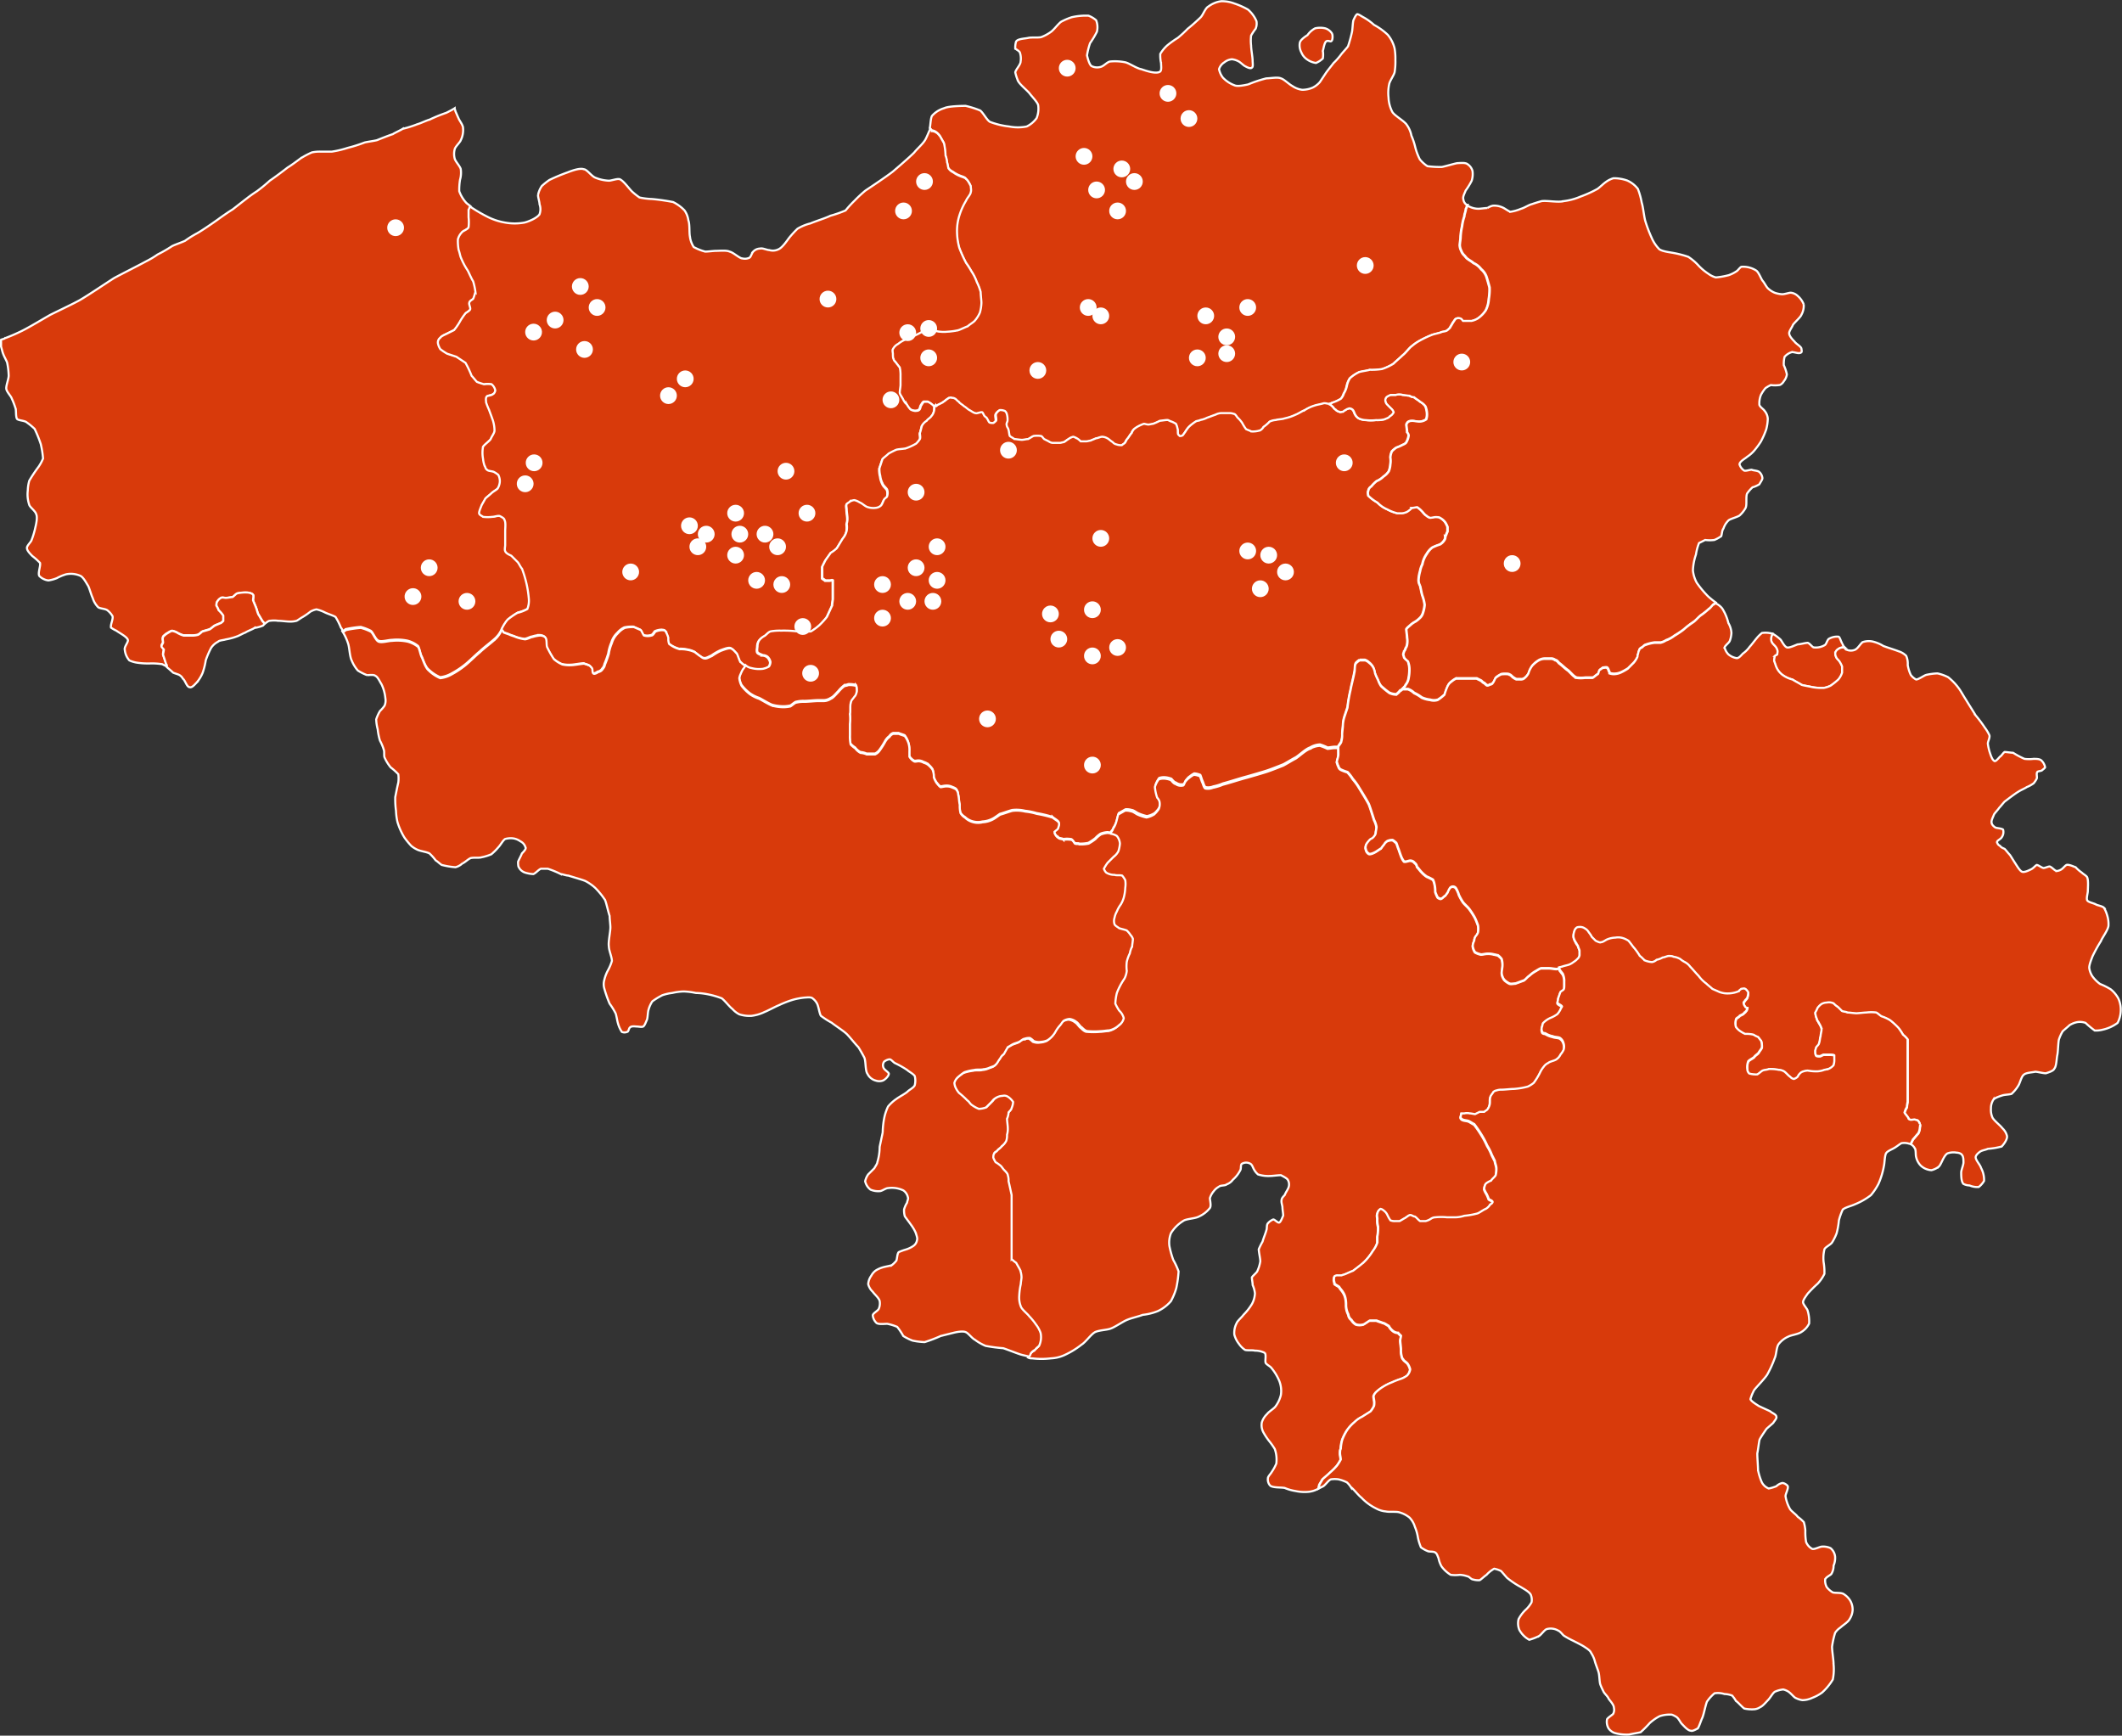 <svg xmlns="http://www.w3.org/2000/svg" width="505.535" height="413.443" viewBox="0 0 505.535 413.443">
  <rect x="0" y="0" width="505.535" height="413.443" fill="#333333" stroke="none"/>
  <g id="reviews-map" transform="translate(-473.75 -3784.668)">
    <path id="Path_24" data-name="Path 24" d="M197.555,5.788c.183.36.183,1.615-.183,1.794-.183.18-.731-.18-1.1,0-.548.18-.731,1.794-.914,2.332a5.867,5.867,0,0,1,0,1.794,5.2,5.2,0,0,1-1.644,1.077,4.748,4.748,0,0,1-2.193-.9,3.641,3.641,0,0,1-1.28-1.615,3.537,3.537,0,0,1-.364-2.334c.181-.717,1.278-1.435,1.827-1.793a5.113,5.113,0,0,1,1.827-1.615,5.3,5.3,0,0,1,2.376,0,2.9,2.9,0,0,1,1.644,1.255" transform="translate(593.54 3786.882)" fill="#d83a0b" stroke="#fff" stroke-width="0.5" fill-rule="evenodd"/>
    <path id="Path_28" data-name="Path 28" d="M140.484,96.99c-.181,0-.364-.181-.546-.364a5.662,5.662,0,0,0-1.09-.727h-.91c-.363.181-.544.727-.727.91-.181.363-.181.909-.546,1.092-.181.181-.727.181-.909.181a2.566,2.566,0,0,1-1.09-.364,7.653,7.653,0,0,1-.91-1.273,3.275,3.275,0,0,1-.909-1.275c-.181-.363-.727-1.092-.727-1.455,0-.547.181-1.456.181-1.821V89.711a8.187,8.187,0,0,0-.181-2c-.181-.181-.546-.729-.727-.91-.181-.364-.727-.727-.727-1.092-.183-.181-.183-.91-.183-1.275,0-.181-.181-.909,0-1.092a2.872,2.872,0,0,1,1.273-1.273,6.379,6.379,0,0,1,1.454-.91c.729-.364,2.183-.91,2.911-1.275a13.215,13.215,0,0,0,1.636-.909h2.909a7.853,7.853,0,0,0,2.909.181,14.3,14.3,0,0,0,2.546-.363c.546-.183,1.638-.729,2.182-.91.364-.364,1.273-.91,1.638-1.275a7.578,7.578,0,0,0,1.273-2,9.245,9.245,0,0,0,.363-2.365c0-.546-.181-1.821-.181-2.548a12.674,12.674,0,0,0-.909-2.366,11.22,11.22,0,0,0-1.273-2.548,19.517,19.517,0,0,0-1.273-2,31.813,31.813,0,0,1-1.636-3.64,15.5,15.5,0,0,1-.546-4.185,12.358,12.358,0,0,1,.546-3.458,16.017,16.017,0,0,1,1.636-3.64c.181-.546,1.09-1.456,1.09-2,.183-.364,0-1.092,0-1.456a5.173,5.173,0,0,0-1.09-1.638c-.181-.364-1.092-.546-1.455-.727a7.4,7.4,0,0,1-1.638-.91,2.666,2.666,0,0,1-1.09-.91c-.183-.363-.183-1.092-.364-1.456a5.337,5.337,0,0,0-.363-1.638,15.968,15.968,0,0,0-.364-2.911c-.181-.364-.727-1.275-.909-1.639a4.335,4.335,0,0,0-.909-.91,1.961,1.961,0,0,0-1.092-.363c0-.183-.181-.364-.364-.546.183-.729.183-2.366.546-2.912a6.112,6.112,0,0,1,2.909-1.819c1.092-.547,4.911-.547,5.092-.547a23.575,23.575,0,0,1,3.455,1.093c.727.546,1.636,2.365,2.363,2.729a18.44,18.44,0,0,0,4.547,1.092,10.783,10.783,0,0,0,4.182,0,6.336,6.336,0,0,0,2.363-2,6.065,6.065,0,0,0,.364-3.094c-.181-.727-1.455-2-2-2.729s-2.182-2-2.728-2.912a10.287,10.287,0,0,1-.727-2.183c.181-.729,1.273-1.821,1.273-2.548a4.493,4.493,0,0,0-.181-2.183c-.183-.364-.91-.729-1.092-.91a5.047,5.047,0,0,1,.181-1.638c.364-.729,2.182-.729,2.911-.91s2.363,0,3.09-.183A9.728,9.728,0,0,0,168.3,7.817c.729-.546,1.638-1.821,2.365-2.366a15.51,15.51,0,0,1,2.546-1.092,14.944,14.944,0,0,1,4-.364,6.074,6.074,0,0,1,1.819,1.093,4.565,4.565,0,0,1,.181,2.729,21.521,21.521,0,0,1-1.636,2.729,17.134,17.134,0,0,0-.727,2.912c.181.727.546,2.183,1.092,2.548a2.948,2.948,0,0,0,2.182.181c.727-.181,1.455-1.092,2.182-1.273a12.261,12.261,0,0,1,3.636.181c.909.181,2.728,1.456,3.819,1.638,1.09.364,3.636,1.275,4.545.546.364-.363.183-1.456.183-2a8.878,8.878,0,0,1-.183-2.183,8.782,8.782,0,0,1,1.638-2,22.111,22.111,0,0,1,2.545-1.819,28.329,28.329,0,0,0,2.365-2.183c.727-.546,2.363-2,3.09-2.731.546-.546,1.092-2.183,1.819-2.548a6.6,6.6,0,0,1,3.09-1.273,8.444,8.444,0,0,1,3.092.546,17.9,17.9,0,0,1,3.273,1.456,7.624,7.624,0,0,1,2,2.729,3.28,3.28,0,0,1-.183,1.821,12.688,12.688,0,0,0-1.09,1.638,10.219,10.219,0,0,0,0,2.365c0,.91.363,2.731.363,3.641,0,.544.181,1.455-.181,1.638-.364.363-1.273-.183-1.636-.364s-1.092-.91-1.454-1.092a4.361,4.361,0,0,0-1.638-.546,3.23,3.23,0,0,0-1.817.727,2.9,2.9,0,0,0-1.273,1.638,4.905,4.905,0,0,0,.909,2,7.215,7.215,0,0,0,2.728,1.821c.727.363,2.363,0,3.273-.183a30.7,30.7,0,0,1,4.364-1.455c.909,0,2.728-.364,3.455,0,.727.181,2,1.455,2.728,1.819a5.35,5.35,0,0,0,2.363.91,6.435,6.435,0,0,0,2.546-.546,5.657,5.657,0,0,0,1.636-1.275l1.456-2.183c.363-.546,1.271-1.638,1.817-2.366a16.3,16.3,0,0,0,1.638-1.819c.363-.546,1.455-1.638,1.817-2.183A30.5,30.5,0,0,0,239.95,8c.181-.727.181-2.183.363-2.911.181-.364.546-1.275.91-1.456.363,0,1.09.546,1.454.727a12.891,12.891,0,0,1,2.545,1.821A15.13,15.13,0,0,1,248.5,8.544a7.957,7.957,0,0,1,1.636,3.277,14.621,14.621,0,0,1,.183,2.729,15.581,15.581,0,0,1-.183,2.912c-.181.727-1.09,2-1.272,2.729a9.929,9.929,0,0,0-.183,3.275,8.161,8.161,0,0,0,.91,3.458c.544.91,2.909,2.183,3.455,3.094a6.4,6.4,0,0,1,1.09,2.548,16.077,16.077,0,0,1,.91,2.731,13.826,13.826,0,0,0,1.09,2.911,7.849,7.849,0,0,0,1.819,1.639,23.237,23.237,0,0,0,3.455.181c.909-.181,2.728-.727,3.636-.91.546,0,1.819-.181,2.365.183a2.9,2.9,0,0,1,1.271,1.638A5.228,5.228,0,0,1,268.5,43.3a16.6,16.6,0,0,1-1.454,2.366c-.181.546-.727,1.456-.546,2a1.858,1.858,0,0,0,.91,1.456c-.183.363-.183.727-.364.909,0,.546-.364,1.275-.364,1.821a11.126,11.126,0,0,0-.544,2.366,13.946,13.946,0,0,0-.364,2.729c0,.364-.181,1.273-.181,1.819a3.386,3.386,0,0,0,.363,1.275,2.785,2.785,0,0,0,.727,1.092c.183.181.546.727.91.91.181.181.909.546,1.273.91a4.6,4.6,0,0,1,1.817,1.455,4.16,4.16,0,0,1,1.273,1.821c.181.546.546,1.819.727,2.548a12.931,12.931,0,0,1-.181,2.729,6.772,6.772,0,0,1-.727,2.731,6.975,6.975,0,0,1-2,2,4.722,4.722,0,0,1-1.455.546h-2c-.181-.181-.364-.546-.546-.546a1.16,1.16,0,0,0-1.09,0c-.183,0-.546.729-.729.91-.181.364-.544.91-.726,1.275-.183.181-.729.727-.91.727-.363.183-1.09.183-1.273.364-.546.181-1.454.363-2,.546a23.734,23.734,0,0,0-3.09,1.456,11.071,11.071,0,0,0-1.819,1.273c-.546.364-1.455,1.638-2.182,2.183-.546.547-1.636,1.456-2.182,2a12.57,12.57,0,0,1-2.728,1.275,15.673,15.673,0,0,1-2.909.181c-.546.183-2,.364-2.546.546a9.13,9.13,0,0,0-2.182,1.456,5.436,5.436,0,0,0-.727,1.821,5.483,5.483,0,0,1-.727,1.819,2.944,2.944,0,0,1-.727,1.275,9.764,9.764,0,0,1-2,.909c-.183.183-.546.183-.91.364a2.7,2.7,0,0,0-1.09-.181c-.546.181-1.638.364-2.182.546a9.375,9.375,0,0,0-2.365,1.092c-.546.181-1.636.91-2.182,1.092a11.962,11.962,0,0,1-2.728.91c-.363.181-1.454.181-2,.364a4.3,4.3,0,0,0-1.455.363,9.065,9.065,0,0,1-1.454,1.275c-.181.364-.727.91-1.092.91a5.613,5.613,0,0,1-1.817.181c-.364-.181-.91-.364-1.273-.546a10.249,10.249,0,0,1-.91-1.456,6.689,6.689,0,0,0-1.09-1.273c-.181-.183-.546-.91-.909-.91a3.081,3.081,0,0,0-1.273-.183h-1.819a3.39,3.39,0,0,0-1.273.364c-.546.183-1.455.546-2,.729a5.773,5.773,0,0,1-1.636.546c-.181.181-.909.181-1.092.363a10.1,10.1,0,0,0-1.636,1.275,7.718,7.718,0,0,0-.909,1.273c-.183.183-.364.546-.546.729a1.1,1.1,0,0,1-.727.181l-.364-.364c-.181-.363,0-1.092-.181-1.455a3.782,3.782,0,0,0-.363-1.093,6.245,6.245,0,0,0-1.092-.546c-.181,0-.727-.363-.909-.363-.546,0-1.455.181-1.819.181a14.579,14.579,0,0,1-1.636.727c-.183,0-.91.183-1.092.183-.363,0-.909-.183-1.092-.183a8.843,8.843,0,0,0-1.271.547,5.628,5.628,0,0,0-1.092.727,2.42,2.42,0,0,0-.546.91c-.363.363-.727,1.092-1.09,1.456-.183.181-.364.727-.546.909s-.546.364-.727.546a3.1,3.1,0,0,1-1.273-.181,1.544,1.544,0,0,1-.909-.546c-.364-.181-.91-.727-1.273-.91a2.635,2.635,0,0,0-1.273-.364c-.364,0-1.092.364-1.455.364-.364.183-.909.364-1.273.546-.181,0-.727.183-1.092.183h-1.273a3.939,3.939,0,0,0-.909-.729c-.181,0-.546-.364-.909-.364a3.075,3.075,0,0,0-1.092.547c-.363.181-.727.546-1.09.727-.183,0-.727.181-.91.181h-1.817a1.926,1.926,0,0,1-.91-.363c-.363-.183-.727-.364-1.09-.546-.181-.183-.546-.729-.727-.729a6.08,6.08,0,0,0-1.819,0c-.363.181-.909.546-1.273.729-.363,0-1.09.181-1.455.181-.546,0-1.454-.181-1.817-.181-.183-.183-.91-.547-1.092-.729-.181-.364-.181-1.273-.364-1.638,0-.181-.363-.546-.363-.91-.181-.364.181-.91.181-1.092a4.531,4.531,0,0,0-.181-1.638c0-.183-.364-.729-.546-.729a2.707,2.707,0,0,0-1.09-.181,2.182,2.182,0,0,0-.91.91c-.181.364.181,1.273,0,1.638-.181.181-.546.546-.727.546s-.727,0-.909-.181-.364-.729-.546-.91c0-.181-.363-.364-.546-.546s-.363-.729-.546-.91c-.363-.181-1.271.364-1.636.181-.364,0-1.092-.546-1.454-.727s-.909-.727-1.273-.91c-.364-.363-1.09-.727-1.273-1.092-.363-.181-.727-.727-.909-.727a1.088,1.088,0,0,0-.727-.183c-.181-.181-.546,0-.727,0-.183.183-.546.364-.727.546s-.546.364-.727.546l-1.092.548c-.181,0-.363.363-.546.363a.178.178,0,0,1-.181-.181" transform="translate(555.862 3784.41)" fill="#d83a0b" stroke="#fff" stroke-width="0.5" fill-rule="evenodd"/>
    <path id="Path_32" data-name="Path 32" d="M119.856,140.218a.178.178,0,0,1-.181.181,6.53,6.53,0,0,1-1.275,1.814c-.909.907-2.911,2.358-3.821,3.265-.909.726-2.546,2.358-3.457,3.084a20.47,20.47,0,0,1-3.275,2.177,6.932,6.932,0,0,1-2.729.907,8.966,8.966,0,0,1-2.729-1.814c-.727-.544-1.273-2.177-1.636-3.084-.364-.544-.546-2-.91-2.54a6.724,6.724,0,0,0-2.548-1.27,12.272,12.272,0,0,0-3.638-.181c-.91,0-2.548.544-3.275.181s-1.275-2-1.821-2.358a12.652,12.652,0,0,0-2.365-.907,25.2,25.2,0,0,0-3.64.544.943.943,0,0,1-.727.363,1.367,1.367,0,0,0-.364-.726,16.463,16.463,0,0,0-1.273-2.54c-.546-.363-1.819-.726-2.546-1.088a8.89,8.89,0,0,0-2-.726,4.768,4.768,0,0,0-1.456.544,15.636,15.636,0,0,1-1.819,1.27c-.364.181-1.092.726-1.456.907a5.618,5.618,0,0,1-1.819.181c-.546,0-1.819-.181-2.548-.181a7.387,7.387,0,0,0-2,0c-.364,0-.727.363-1.273.726a2.535,2.535,0,0,0-.546-.726c-.183-.363-.546-.907-.729-1.27-.363-.363-.546-1.451-.727-1.814-.181-.544-.546-1.27-.727-1.814,0-.363.181-1.088,0-1.27-.183-.363-1.092-.544-1.456-.544a8.884,8.884,0,0,0-2.183.181c-.364,0-.91.726-1.273.907-.364,0-1.092.181-1.638.181-.183,0-.91-.181-1.092,0a2.184,2.184,0,0,0-.91.907c-.181.181-.181.726-.181.907a5.991,5.991,0,0,1,.546,1.088,6.865,6.865,0,0,1,1.092,1.27v1.27c-.183.181-.546.544-.729.544-.363.181-.909.363-1.273.544s-.91.726-1.273.907c-.546.181-1.275.363-1.819.544a3.983,3.983,0,0,1-.91.726,5.623,5.623,0,0,1-1.819.181H43.985a6.448,6.448,0,0,1-1.638-.726,3.791,3.791,0,0,0-1.092-.363c-.364,0-1.092.544-1.456.726-.181.181-.727.544-.727.726-.183.363,0,.907,0,1.27,0,.181-.364.544-.364.907,0,.181.364.544.546.726,0,.363-.181.907-.181,1.27.181.544.546,1.633.727,2.177.181.181.181.363.181.726l-1.092-.544a15.694,15.694,0,0,0-2.911-.181,17.691,17.691,0,0,1-3.092-.181,6.954,6.954,0,0,1-1.821-.544,4.551,4.551,0,0,1-1.092-2.54c-.181-.726.91-1.814.729-2.358-.183-.726-2-1.633-2.729-2.177a7.955,7.955,0,0,1-1.275-.726c-.181-.726.546-2,.364-2.721a4.9,4.9,0,0,0-1.273-1.451c-.546-.363-1.821-.363-2.183-.726a5.317,5.317,0,0,1-1.275-2.177c-.363-.726-.727-2.177-1.09-2.9-.364-.544-1.092-2-1.821-2.358a5.572,5.572,0,0,0-3.457-.363,11.149,11.149,0,0,0-2.183.907,8.226,8.226,0,0,1-2,.544A3.6,3.6,0,0,1,9.6,127.52c-.363-.726.364-2.358.183-3.084A14.764,14.764,0,0,0,7.959,122.8c-.363-.363-1.273-1.271-1.273-1.816-.181-.544.91-1.45,1.092-2a19.872,19.872,0,0,0,.91-3.082c.181-.727.546-2.36.181-3.086-.181-.726-1.456-1.633-1.638-2.177a7.724,7.724,0,0,1-.364-3.447,9.189,9.189,0,0,1,.364-2.358,34.121,34.121,0,0,1,2.183-3.265,10.76,10.76,0,0,0,1.092-2,22.689,22.689,0,0,0-.546-3.447A30.291,30.291,0,0,0,8.5,92.506a15.821,15.821,0,0,0-2-1.633c-.546-.363-1.821-.363-2.183-.726-.364-.544-.183-2-.364-2.54a20.124,20.124,0,0,0-.91-2.358c-.181-.544-1.092-1.451-1.273-2.177s.546-2.36.546-3.265a17.68,17.68,0,0,0-.364-3.084c-.181-.544-.727-1.453-.909-2C.864,74.364.681,73.459.5,72.913V71.28c.364-.181.727-.181.91-.363A41.838,41.838,0,0,0,5.594,69.1c1.819-.907,5.094-2.9,6.732-3.81,1.821-.907,5.277-2.54,6.915-3.447,2.183-1.27,6.186-3.991,8.188-5.261,2-1.088,5.64-2.9,7.64-3.991A21.56,21.56,0,0,0,37.8,50.963a33.837,33.837,0,0,0,3.458-2c.727-.363,2.365-.907,3.092-1.27a25.5,25.5,0,0,1,2.912-1.814c1.273-.726,3.638-2.358,4.911-3.265.729-.544,2.548-1.814,3.458-2.358.727-.544,2.546-2,3.275-2.54a30.933,30.933,0,0,1,2.546-1.814,37.817,37.817,0,0,0,3.094-2.54c1.092-.727,3.275-2.36,4.184-3.086.91-.544,2.366-1.633,3.094-2.177a19.906,19.906,0,0,1,2.729-1.451,8.884,8.884,0,0,1,2.183-.181h2.548a23.5,23.5,0,0,0,3.819-.907,33.944,33.944,0,0,0,4-1.27c.727-.181,2.183-.363,2.911-.544.91-.363,2.729-1.088,3.821-1.451.546-.361,1.819-.907,2.365-1.27a25.349,25.349,0,0,0,3.458-1.088c.727-.181,2.182-.907,2.911-1.088a37.1,37.1,0,0,1,4-1.633c.364-.181,1.456-.726,2-1.088,0,.181.181.544.181.726.181.363.546,1.27.727,1.633.183.544,1.092,1.633,1.092,2.358a5.5,5.5,0,0,1-.546,2.9c-.181.544-1.273,1.451-1.455,2.177a4.384,4.384,0,0,0,0,2.177c.181.726,1.273,1.814,1.455,2.541a6.2,6.2,0,0,1-.181,2.538,14.552,14.552,0,0,0-.181,2.723,8.361,8.361,0,0,0,1.638,2.721c.363.363.727.544,1.092.907-.183.181-.183.544-.364.726v1.814a10.254,10.254,0,0,1,0,2.358c-.181.544-1.456.907-1.638,1.27a3.7,3.7,0,0,0-.91,1.633,11.977,11.977,0,0,0,.183,2.54c.181.363.363,1.451.546,1.814a16.511,16.511,0,0,0,1.638,3.084c.363.726.909,2,1.273,2.54a16.117,16.117,0,0,1,.546,2.54,17.083,17.083,0,0,1-.546,1.633c-.181.181-.91.544-.91.907-.181.363.364,1.27.183,1.633s-.91.726-1.092.907a15.179,15.179,0,0,0-1.456,2.177,16.069,16.069,0,0,1-1.273,1.816c-.364.18-1.456.724-1.821.905s-1.273.544-1.455.907a1.367,1.367,0,0,0-.546,1.451,3.835,3.835,0,0,0,.546,1.271,13.042,13.042,0,0,0,1.638,1.088c.546.18,1.638.544,2.183.724.546.364,1.638,1.088,2.183,1.453a23.236,23.236,0,0,1,1.455,3.084c.364.361.91,1.088,1.273,1.451.364.181,1.092.363,1.638.544a6.09,6.09,0,0,1,1.821,0,2.5,2.5,0,0,1,.909,1.451c0,.363-.363.907-.546.907-.363.363-1.273.363-1.455.544-.364.363-.183,1.088-.183,1.451a18.769,18.769,0,0,0,.729,1.814c.181.544.546,1.451.727,2a8.219,8.219,0,0,1,.546,2.9c0,.544-.727,1.451-.91,2-.363.544-1.455,1.27-1.819,1.814a7.809,7.809,0,0,0,0,2.9,6.668,6.668,0,0,0,.364,1.633c.181.181.181.726.546.907.181.363,1.273.363,1.638.544a5.731,5.731,0,0,1,1.092.726,3.417,3.417,0,0,1,.363,1.451,3.487,3.487,0,0,1-.546,1.814c-.363.363-1.092.726-1.455,1.088s-1.092.907-1.456,1.27c-.181.363-.727,1.27-.91,1.633-.181.544-.727,1.633-.546,2s.729.544.91.726a8.794,8.794,0,0,0,2.183,0c.546,0,1.456-.363,1.819-.181s1.092.544,1.092.907c.364.544.183,2,.183,2.54v3.448c0,.361-.183,1.088,0,1.45.181.544,1.092.909,1.455,1.088l1.456,1.453c.364.363.727,1.27,1.092,1.633a27.331,27.331,0,0,1,1.092,3.628,25.047,25.047,0,0,1,.546,3.628,5.336,5.336,0,0,1-.364,2.358,9.138,9.138,0,0,1-2.365.907,18.458,18.458,0,0,0-2.365,1.633,10.3,10.3,0,0,0-1.456,2.358" transform="translate(473.5 3794.325)" fill="#d83a0b" stroke="#fff" stroke-width="0.5" fill-rule="evenodd"/>
    <path id="Path_36" data-name="Path 36" d="M137.318,146.962h0a6.793,6.793,0,0,1-1.273-1.09c-.181-.363-.544-1.451-.727-1.816-.363-.363-.909-1.088-1.455-1.27s-1.817.363-2.363.544a13.467,13.467,0,0,0-2.182,1.271c-.546.181-1.273.726-1.817.544-.364,0-.91-.544-1.273-.726-.181-.183-.727-.546-.909-.727a5.8,5.8,0,0,0-1.638-.544,7.465,7.465,0,0,0-2-.181,6.732,6.732,0,0,1-2.546-1.271,3.544,3.544,0,0,1-.181-1.453,6.4,6.4,0,0,0-.727-1.634c-.181-.181-.727-.181-.909-.181a4.277,4.277,0,0,0-1.454.363c-.181.181-.546.909-.91.909a3.1,3.1,0,0,1-1.817,0c-.181-.181-.546-1.09-.727-1.271-.364-.181-1.273-.544-1.636-.726a8.872,8.872,0,0,0-2.182.181,4.994,4.994,0,0,0-1.636,1.27,5.211,5.211,0,0,0-1.455,2.362,10.34,10.34,0,0,0-.727,2.541,22.1,22.1,0,0,1-.91,2.543,2.069,2.069,0,0,1-.544,1.088,1.5,1.5,0,0,1-1.092.727c-.181.181-.909.544-1.09.363-.364-.181-.183-.907-.364-1.271-.181-.181-.546-.726-.909-.726-.181-.181-.727-.181-.909-.363-.727,0-2.365.363-3.273.363a7.466,7.466,0,0,1-2-.181,7.5,7.5,0,0,1-2-1.271,23.145,23.145,0,0,1-1.636-2.906c-.183-.544,0-1.816-.364-2.179-.181-.363-.909-.544-1.273-.544a8.024,8.024,0,0,0-1.817.363c-.364,0-1.273.544-1.819.544a9.628,9.628,0,0,1-2.182-.544c-.363-.181-1.09-.363-1.455-.544s-1.09-.364-1.455-.546c0-.181-.181-.363-.363-.544a10.251,10.251,0,0,1,1.455-2.36,18.3,18.3,0,0,1,2.363-1.634,9.127,9.127,0,0,0,2.363-.909,5.343,5.343,0,0,0,.364-2.36,25.056,25.056,0,0,0-.546-3.631,27.529,27.529,0,0,0-1.09-3.631c-.364-.364-.727-1.272-1.092-1.634s-1.09-1.09-1.455-1.453c-.363-.181-1.273-.544-1.455-1.09-.181-.363,0-1.088,0-1.453v-3.45c0-.544.181-2-.181-2.541,0-.363-.727-.726-1.092-.909s-1.271.183-1.817.183a8.782,8.782,0,0,1-2.182,0c-.181-.183-.727-.364-.909-.727s.363-1.453.544-2c.183-.363.727-1.271.91-1.634.363-.363,1.09-.909,1.455-1.271s1.09-.726,1.455-1.088a3.506,3.506,0,0,0,.544-1.816,3.419,3.419,0,0,0-.363-1.453,5.628,5.628,0,0,0-1.092-.727c-.363-.181-1.455-.181-1.636-.544-.363-.181-.363-.726-.546-.907a6.759,6.759,0,0,1-.363-1.634,7.825,7.825,0,0,1,0-2.906c.363-.544,1.455-1.271,1.817-1.816.183-.544.91-1.453.91-2a8.23,8.23,0,0,0-.546-2.906c-.181-.544-.546-1.453-.727-2a18.844,18.844,0,0,1-.727-1.816c0-.363-.181-1.09.181-1.453.181-.181,1.092-.181,1.455-.544.181,0,.546-.546.546-.909a2.5,2.5,0,0,0-.909-1.453,6.08,6.08,0,0,0-1.819,0,17.065,17.065,0,0,1-1.636-.544c-.364-.363-.909-1.09-1.273-1.453a23.568,23.568,0,0,0-1.455-3.087l-2.182-1.451L66.411,72.7a12.9,12.9,0,0,1-1.636-1.088,3.868,3.868,0,0,1-.546-1.271,1.373,1.373,0,0,1,.546-1.453c.181-.363,1.092-.727,1.455-.909l1.819-.907a15.721,15.721,0,0,0,1.271-1.816,15.314,15.314,0,0,1,1.455-2.179c.181-.181.909-.546,1.092-.909s-.364-1.271-.183-1.634c0-.363.727-.726.91-.907.181-.364.363-1.09.544-1.634a16.094,16.094,0,0,0-.544-2.543c-.364-.544-.91-1.816-1.273-2.541a16.589,16.589,0,0,1-1.636-3.087c-.181-.363-.364-1.453-.546-1.816a12.007,12.007,0,0,1-.181-2.543,3.713,3.713,0,0,1,.909-1.633c.181-.364,1.455-.727,1.636-1.271a10.282,10.282,0,0,0,0-2.362V38.378c.181-.181.181-.544.364-.726a38.052,38.052,0,0,0,4.364,2.541,14.666,14.666,0,0,0,4,1.271,12.744,12.744,0,0,0,4.545,0c.91-.181,3.092-1.09,3.636-2a3.5,3.5,0,0,0,0-2.362c0-.544-.363-1.633-.363-2.179a5.6,5.6,0,0,1,.909-2.179A15.946,15.946,0,0,1,90.775,31.3a44.319,44.319,0,0,1,4.364-1.816c.909-.363,2.907-1.09,3.818-.726.727,0,1.817,1.634,2.726,2a9.593,9.593,0,0,0,3.273.726c.546,0,2-.544,2.545-.363.91.363,2.182,2.179,2.909,2.906a15.944,15.944,0,0,0,1.819,1.453,15.947,15.947,0,0,0,2.909.363,49.115,49.115,0,0,1,5.091.726,9.569,9.569,0,0,1,2.726,2,5.343,5.343,0,0,1,.91,2.362c.363.907.181,2.906.363,3.813a6.1,6.1,0,0,0,.909,2.541,12.157,12.157,0,0,0,2.728,1.09c.727,0,2-.181,2.546-.181.909,0,2.545-.181,3.272.181.909.181,2.363,1.634,3.09,1.634a2.44,2.44,0,0,0,1.638-.181c.363-.181.544-1.09.909-1.453a2.3,2.3,0,0,1,1.636-.726c.546-.183,1.636.363,2.182.363a2.964,2.964,0,0,0,2.182-.181c.909-.364,2-2,2.545-2.724a23.758,23.758,0,0,1,2-2.179,11.147,11.147,0,0,1,3.09-1.271c1.273-.544,3.636-1.271,4.728-1.816a28.656,28.656,0,0,0,3.636-1.271A25.856,25.856,0,0,1,163.5,36.2a30.185,30.185,0,0,1,2.545-2.36c1.638-1.09,4.909-3.269,6.545-4.54,1.273-1.09,3.818-3.269,5.091-4.54.546-.726,2-2,2.546-2.9.363-.546.909-2,1.272-2.724.183.181.364.363.364.544a1.939,1.939,0,0,1,1.09.364c.364.181.727.726.91.907.181.363.727,1.271.909,1.634a15.913,15.913,0,0,1,.363,2.906,5.263,5.263,0,0,1,.365,1.634c.181.363.181,1.088.363,1.453a2.676,2.676,0,0,0,1.092.907,7.382,7.382,0,0,0,1.636.909c.364.181,1.273.363,1.455.726.363.181.909,1.271,1.092,1.634,0,.363.181,1.09,0,1.453,0,.544-.91,1.453-1.092,2a15.96,15.96,0,0,0-1.636,3.631,12.3,12.3,0,0,0-.546,3.45,15.413,15.413,0,0,0,.546,4.176,32.007,32.007,0,0,0,1.636,3.633,19.423,19.423,0,0,1,1.273,2,11.171,11.171,0,0,1,1.273,2.541,12.7,12.7,0,0,1,.909,2.362c0,.726.181,2,.181,2.541a9.145,9.145,0,0,1-.364,2.362,7.532,7.532,0,0,1-1.272,2c-.364.363-1.273.907-1.638,1.27-.544.181-1.636.727-2.18.909a14.3,14.3,0,0,1-2.546.363,7.888,7.888,0,0,1-2.909-.181h-2.909a13.1,13.1,0,0,1-1.636.907c-.727.364-2.182.909-2.909,1.271a6.354,6.354,0,0,0-1.455.909,2.86,2.86,0,0,0-1.273,1.271c-.181.181,0,.907,0,1.088,0,.363,0,1.09.181,1.271,0,.363.546.726.729,1.088.181.181.544.727.726.909a8.077,8.077,0,0,1,.183,2v2.179c0,.364-.183,1.271-.183,1.817,0,.363.546,1.088.727,1.451s.546,1.09.91,1.271a7.7,7.7,0,0,0,.909,1.271,2.585,2.585,0,0,0,1.09.363c.183,0,.727,0,.91-.181.363-.181.363-.726.544-1.09.183-.181.365-.726.727-.907h.91a5.663,5.663,0,0,1,1.09.726c.181.181.364.363.546.363a.671.671,0,0,0-.181.546,2.674,2.674,0,0,1-.183,1.088,2.422,2.422,0,0,1-.544.909c-.183.363-.91.726-1.092,1.088a3.15,3.15,0,0,0-1.09,1.09c-.183.363-.364,1.453-.546,1.816,0,.363.181,1.09,0,1.453a5.771,5.771,0,0,1-.909,1.09,13.736,13.736,0,0,1-2.365,1.088c-.544.181-1.817.181-2.363.363a16.763,16.763,0,0,0-1.817.909c-.364.363-1.092.907-1.455,1.271-.183.544-.546,1.634-.727,2.179a5.6,5.6,0,0,0,.181,1.816,5.3,5.3,0,0,0,.546,1.816c.181.544.909,1.09,1.09,1.453a2.522,2.522,0,0,1,0,1.634c0,.181-.363.363-.544.544-.364.363-.546,1.271-.91,1.634a2.075,2.075,0,0,1-1.09.544,4.465,4.465,0,0,1-2.182-.181c-.546-.181-1.273-.907-1.819-1.088a3.854,3.854,0,0,0-1.272-.546,2.565,2.565,0,0,0-1.092.364c-.181.181-.546.363-.727.544-.181.363,0,.907,0,1.271,0,.544.181,1.634.181,2a4.007,4.007,0,0,1-.181,1.453,4.932,4.932,0,0,1,0,1.633,4.287,4.287,0,0,1-.909,1.817c-.364.544-1.092,1.816-1.455,2.36a7.72,7.72,0,0,1-1.454,1.09c-.364.544-.909,1.27-1.273,1.816l-.727,1.451v2.724c.181.181.546.363.727.544H157.5c.181,0,.544-.181.727,0v4.359c0,.363-.183,1.09-.183,1.634-.363.726-.909,2-1.271,2.723a18.15,18.15,0,0,1-1.819,2,13.88,13.88,0,0,1-2,1.451,19.671,19.671,0,0,1-3.272,0,25.661,25.661,0,0,0-3.818-.181,12.038,12.038,0,0,0-2.546.181c-.544.181-1.09.909-1.455,1.09a3.685,3.685,0,0,0-1.271,1.09,2.6,2.6,0,0,0-.364,1.27c0,.364-.181,1.09,0,1.453s.909.546,1.273.727a1.951,1.951,0,0,1,1.09.363,2.3,2.3,0,0,1,.727,1.271,1.945,1.945,0,0,1-.363,1.088,4.781,4.781,0,0,1-1.455.546,7.131,7.131,0,0,1-2.728-.183,2.765,2.765,0,0,1-1.455-.726" transform="translate(513.877 3796.227)" fill="#d83a0b" stroke="#fff" stroke-width="0.5" fill-rule="evenodd"/>
    <path id="Path_40" data-name="Path 40" d="M248.477,60.117h0c.363,0,.726.363,1.088.727,0,0,.364.544.546.544a1.536,1.536,0,0,0,.907.546c.181.183.544,0,.909,0,.181-.181.363-.363.544-.363a1.367,1.367,0,0,1,.726-.364c.181-.181.727,0,.909.181.363.183.544,1.092.726,1.273a2.181,2.181,0,0,0,.907.909,4.317,4.317,0,0,0,1.634.364,10.266,10.266,0,0,0,2.36,0,7.448,7.448,0,0,0,2-.181c.364-.183,1.09-.364,1.271-.727a2.2,2.2,0,0,0,.907-.909,1.546,1.546,0,0,0-.544-.91c-.181-.181-.544-.544-.726-.727s-.544-.544-.544-.727a1.136,1.136,0,0,1,0-1.09c.181-.364.726-.546,1.088-.727h1.271a2.517,2.517,0,0,1,1.633,0c.364,0,1.09.181,1.634.181a1.951,1.951,0,0,0,1.09.364c.363.363,1.088.727,1.451,1.09a3.674,3.674,0,0,1,1.271,1.092A5.3,5.3,0,0,1,271.9,62.3a3.558,3.558,0,0,1-.181,1.455,2.927,2.927,0,0,1-1.634.544c-.544,0-1.27-.181-1.633-.181-.183,0-.727,0-.909.181-.181,0-.544.546-.544.727,0,.364.181,1.273.181,1.819a1.374,1.374,0,0,1,.363.727,4.352,4.352,0,0,1-.544,1.636c-.181.363-.727.546-1.09.727a8.839,8.839,0,0,1-1.27.544,5.771,5.771,0,0,0-1.09.91,4.277,4.277,0,0,0-.363,1.455,4.952,4.952,0,0,1,0,1.636,5.326,5.326,0,0,1-.363,1.636,4.274,4.274,0,0,1-1.271,1.273,5.139,5.139,0,0,1-1.634,1.09,8.394,8.394,0,0,0-1.27,1.273,1.5,1.5,0,0,0-.727,1.09c-.181.364,0,.909,0,1.092a9.848,9.848,0,0,0,2.18,1.636,6.881,6.881,0,0,0,2.36,1.636,9.044,9.044,0,0,0,2.36.909H265.9a3.37,3.37,0,0,0,1.271-.363,5.7,5.7,0,0,0,1.088-.91c.364,0,1.09-.181,1.271-.181a5.714,5.714,0,0,1,1.09.91c.363.363.726.909,1.088,1.09a2.415,2.415,0,0,0,.909.546c.363,0,.907-.183,1.27-.183s.909,0,1.09.183a3.7,3.7,0,0,1,1.27,1.09,6.123,6.123,0,0,1,.546,1.092v1.09c-.183.363-.364.909-.546,1.273a1.091,1.091,0,0,1-.181.726,3.123,3.123,0,0,1-1.088,1.092,12.363,12.363,0,0,0-1.816.727,4.888,4.888,0,0,0-1.272,1.455,6.382,6.382,0,0,0-1.088,2.545,5.809,5.809,0,0,0-.546,1.636,9.144,9.144,0,0,0-.363,2.182,2.63,2.63,0,0,0,.363,1.273c.183.727.364,1.817.546,2.363a9.607,9.607,0,0,1,.544,2.182,8.006,8.006,0,0,1-.363,1.817,3.091,3.091,0,0,1-.544,1.092,6.848,6.848,0,0,1-1.271,1.09,5.661,5.661,0,0,0-1.09.727c-.363.364-.907.727-1.089,1.09,0,.546.181,1.454.181,2a4.952,4.952,0,0,1,0,1.636,1.914,1.914,0,0,1-.363.909,1.373,1.373,0,0,1-.363.727c0,.183-.183.546-.183.727s.183.546.183.727c.181.364.726.727.907.91a5.306,5.306,0,0,1,.363,1.636,10.393,10.393,0,0,1-.181,2.363,3.27,3.27,0,0,1-.726,1.636c0,.181-.363.546-.727.909-.181.183-.363.364-.544.364a4.289,4.289,0,0,1-.907.909,4.3,4.3,0,0,1-1.634-.364,19.11,19.11,0,0,1-2-1.636,5.426,5.426,0,0,1-.726-1.455,14.312,14.312,0,0,1-.727-1.636,4.647,4.647,0,0,0-.363-1.273,3.7,3.7,0,0,0-1.088-1.271,2.44,2.44,0,0,0-.909-.546h-1.27a3.936,3.936,0,0,0-.909.727c-.363.546-.181,1.636-.363,2.182-.181,1.09-.726,3.09-.909,4.182a33.569,33.569,0,0,0-.726,4.181l-.726,2.182a7.738,7.738,0,0,0-.363,2c0,.546-.181,1.638-.181,2.182a4.993,4.993,0,0,1-.183,1.636c0,.364-.544.91-.726,1.273v.181h-.726c-.546,0-1.453.183-1.816.183a12.364,12.364,0,0,0-1.816-.727,5.134,5.134,0,0,0-2.36.727c-1.09.363-2.541,1.817-3.45,2.363-.726.363-2.179,1.271-2.9,1.636-.909.363-2.723,1.09-3.813,1.454s-3.631,1.09-4.9,1.455c-1.453.363-4.176,1.271-5.629,1.636a11.753,11.753,0,0,1-2.36.727,3.141,3.141,0,0,1-1.816.181c-.363-.181-.544-1.09-.726-1.455s-.364-1.09-.546-1.455a4.27,4.27,0,0,0-1.451-.363,5.609,5.609,0,0,0-1.09.727c-.363.181-.726.727-.907.909s-.364.909-.546.909a2.109,2.109,0,0,1-1.814-.363c-.364,0-.909-.727-1.09-.91a5.307,5.307,0,0,0-1.634-.363,3.541,3.541,0,0,0-1.27.181,5.7,5.7,0,0,0-.909,1.819,10.443,10.443,0,0,0,.546,2.545,2.421,2.421,0,0,1,.544.909,3,3,0,0,1-.181,1.819,6.794,6.794,0,0,1-1.09,1.271,5.429,5.429,0,0,1-1.816.727,10.246,10.246,0,0,1-2.178-.727c-.363-.181-1.088-.727-1.453-.727a3.993,3.993,0,0,0-1.451-.181c-.363.181-1.271.727-1.634.909-.181.546-.363,1.455-.544,2a5.433,5.433,0,0,1-.727,1.455c0,.363-.544.909-.907,1.271a.666.666,0,0,0-.544-.181,5.254,5.254,0,0,0-1.634.364,6.794,6.794,0,0,0-1.271,1.09,12.815,12.815,0,0,1-1.634,1.092,8.839,8.839,0,0,1-2.178.181c-.181-.181-.726,0-1.088-.181-.181-.183-.544-.91-.909-.91a6.049,6.049,0,0,0-1.814,0c-.181-.181-.909-.181-1.09-.363a2.256,2.256,0,0,1-1.088-1.455c0-.181.726-.546.907-.909,0-.181.363-.909.181-1.273,0-.363-1.088-.909-1.453-1.273a29.033,29.033,0,0,0-3.811-.909,14.5,14.5,0,0,0-2.724-.546,8.86,8.86,0,0,0-3.086-.181c-.727.181-2.179.727-2.906.909-.544.364-1.27.91-1.633,1.092a5.92,5.92,0,0,1-2.543.727,4.428,4.428,0,0,1-2.179,0,4.329,4.329,0,0,1-2-1.092,3.131,3.131,0,0,1-1.088-1.09,7.478,7.478,0,0,1-.181-2c-.181-.727-.181-1.817-.363-2.363a1.951,1.951,0,0,0-.364-1.09c-.181-.364-.907-.546-1.27-.727a3.1,3.1,0,0,0-1.271-.181c-.363,0-1.088.181-1.27.181-.364-.181-.727-.727-.909-.909a5.473,5.473,0,0,1-.726-1.454,4.008,4.008,0,0,0-.181-1.455c0-.364-.546-.909-.909-1.273a2.927,2.927,0,0,0-1.27-.727,2.628,2.628,0,0,0-1.271-.363c-.363,0-.907.181-1.088,0a3.127,3.127,0,0,1-1.09-1.092v-1.272a5.329,5.329,0,0,0-1.09-3.636c-.363-.181-1.088-.364-1.451-.546h-1.271a1.613,1.613,0,0,0-.907.727,3.694,3.694,0,0,0-1.09,1.273,19.193,19.193,0,0,1-1.27,2,2.679,2.679,0,0,1-1.09.91h-2a4.235,4.235,0,0,0-1.453-.364,3.7,3.7,0,0,1-1.27-1.09,5.774,5.774,0,0,1-1.09-.91,8.859,8.859,0,0,1-.181-2.18v-2.728a10.3,10.3,0,0,0,0-2.363c.181-.546,0-1.819.181-2.546a1.921,1.921,0,0,1,.363-.909c.183-.181.546-.727.727-.909a2.585,2.585,0,0,0,.363-1.09c0-.364,0-1.092-.181-1.273a6.181,6.181,0,0,0-1.816-.181c-.363.181-.907.181-1.088.363a8.335,8.335,0,0,0-1.271,1.273c-.544.546-1.271,1.455-1.816,1.636a3.071,3.071,0,0,1-1.816.546h-1.27c-.727,0-2.36.181-3.269.181a6.817,6.817,0,0,0-1.816.181c-.363,0-1.088.727-1.453.909a7.382,7.382,0,0,1-2,.183,10.65,10.65,0,0,1-2.36-.364c-.907-.363-2.36-1.273-3.086-1.636a8.168,8.168,0,0,1-2.179-1.09,10.43,10.43,0,0,1-2-2,5.342,5.342,0,0,1-.544-1.817,3.775,3.775,0,0,1,.363-1.092,6.063,6.063,0,0,1,.544-1.09c.181-.183.363-.546.544-.727a2.759,2.759,0,0,0,1.453.727,7.136,7.136,0,0,0,2.723.181,4.74,4.74,0,0,0,1.453-.546,1.95,1.95,0,0,0,.363-1.09,2.312,2.312,0,0,0-.726-1.273,1.946,1.946,0,0,0-1.09-.363c-.363-.183-1.088-.364-1.27-.727s0-1.092,0-1.455a2.63,2.63,0,0,1,.363-1.273,3.688,3.688,0,0,1,1.271-1.09c.363-.183.907-.91,1.451-1.092a11.991,11.991,0,0,1,2.541-.181,25.58,25.58,0,0,1,3.813.181,19.632,19.632,0,0,0,3.269,0,13.853,13.853,0,0,0,2-1.455,18.272,18.272,0,0,0,1.816-2c.363-.727.907-2,1.27-2.728,0-.546.181-1.271.181-1.636v-4.364c-.181-.181-.544,0-.726,0h-1.09c-.181-.181-.544-.363-.726-.546V98.84l.726-1.455c.364-.546.909-1.273,1.271-1.817a7.6,7.6,0,0,0,1.453-1.092c.363-.546,1.088-1.817,1.453-2.363a4.291,4.291,0,0,0,.907-1.817,4.962,4.962,0,0,0,0-1.638,4,4,0,0,0,.181-1.453c0-.364-.181-1.455-.181-2,0-.364-.181-.909,0-1.273.181-.181.544-.363.726-.544a2.566,2.566,0,0,1,1.09-.364,3.847,3.847,0,0,1,1.27.546c.546.181,1.271.909,1.816,1.09a4.455,4.455,0,0,0,2.179.181,2.074,2.074,0,0,0,1.09-.544c.363-.364.544-1.273.907-1.638.181-.181.544-.363.544-.544a2.505,2.505,0,0,0,0-1.636c-.181-.364-.907-.909-1.088-1.455a5.352,5.352,0,0,1-.544-1.819,5.609,5.609,0,0,1-.181-1.817l.726-2.182c.363-.363,1.088-.909,1.453-1.273a16.73,16.73,0,0,1,1.816-.909c.544-.181,1.814-.181,2.36-.363a13.715,13.715,0,0,0,2.36-1.092,5.768,5.768,0,0,0,.907-1.09c.181-.363,0-1.092,0-1.455.181-.363.363-1.455.544-1.817a3.14,3.14,0,0,1,1.09-1.092c.181-.363.907-.727,1.09-1.09a2.435,2.435,0,0,0,.544-.909,2.714,2.714,0,0,0,.181-1.092.671.671,0,0,1,.181-.546.178.178,0,0,0,.181.183c.181,0,.363-.364.544-.364.363-.181.727-.363,1.09-.546.181-.181.544-.363.726-.544s.544-.364.727-.546c.181,0,.544-.181.726,0a1.091,1.091,0,0,1,.726.181c.181,0,.544.546.909.727.181.364.907.727,1.27,1.092.363.181.909.726,1.271.909s1.088.727,1.453.727c.363.181,1.27-.364,1.633-.181.181.181.364.726.546.909s.544.363.544.544c.181.183.363.727.544.91s.727.181.909.181.544-.364.726-.546c.181-.363-.181-1.273,0-1.636a2.19,2.19,0,0,1,.907-.909,2.7,2.7,0,0,1,1.09.181c.181,0,.544.546.544.727a4.518,4.518,0,0,1,.181,1.636c0,.181-.363.727-.181,1.092,0,.363.363.726.363.909.181.363.181,1.271.364,1.636.181.181.907.546,1.088.727.363,0,1.271.181,1.816.181.363,0,1.088-.181,1.453-.181.363-.181.907-.546,1.27-.727a6.058,6.058,0,0,1,1.816,0c.181,0,.544.546.726.727q.547.272,1.09.546a1.916,1.916,0,0,0,.907.363h1.816c.181,0,.727-.181.909-.181.363-.181.726-.546,1.088-.727a3.077,3.077,0,0,1,1.09-.546c.363,0,.726.364.907.364a3.928,3.928,0,0,1,.909.727h1.27c.363,0,.909-.183,1.09-.183.363-.181.907-.363,1.27-.544.364,0,1.09-.364,1.453-.364a2.629,2.629,0,0,1,1.271.364c.363.181.907.727,1.27.909a1.549,1.549,0,0,0,.909.546,3.087,3.087,0,0,0,1.27.181c.183-.181.546-.364.727-.546s.363-.727.544-.909c.363-.363.726-1.092,1.088-1.455a2.428,2.428,0,0,1,.546-.909,5.57,5.57,0,0,1,1.088-.727,8.859,8.859,0,0,1,1.271-.546c.181,0,.726.181,1.088.181.183,0,.909-.181,1.09-.181a14.409,14.409,0,0,0,1.634-.727c.363,0,1.27-.181,1.816-.181.181,0,.726.363.907.363a6.223,6.223,0,0,1,1.09.546,3.783,3.783,0,0,1,.363,1.09c.181.364,0,1.092.181,1.455l.363.364a1.091,1.091,0,0,0,.726-.181c.181-.183.363-.546.546-.727a7.652,7.652,0,0,1,.907-1.273,10.1,10.1,0,0,1,1.634-1.273c.181-.181.907-.181,1.088-.363a5.779,5.779,0,0,0,1.634-.546c.544-.181,1.453-.546,2-.727a3.363,3.363,0,0,1,1.271-.363h1.816a3.087,3.087,0,0,1,1.27.181c.363,0,.726.727.909.909a6.793,6.793,0,0,1,1.088,1.273,10.12,10.12,0,0,0,.909,1.455c.363.181.907.363,1.27.546a5.555,5.555,0,0,0,1.816-.183c.363,0,.907-.546,1.09-.909A9.035,9.035,0,0,0,234.5,64.3a4.278,4.278,0,0,1,1.453-.363c.544-.181,1.634-.181,2-.364a11.92,11.92,0,0,0,2.723-.909c.544-.181,1.634-.909,2.178-1.09a9.424,9.424,0,0,1,2.36-1.092c.546-.181,1.634-.363,2.178-.544a2.7,2.7,0,0,1,1.09.181" transform="translate(541.745 3820.778)" fill="#d83a0b" stroke="#fff" stroke-width="0.5" fill-rule="evenodd"/>
    <path id="Path_44" data-name="Path 44" d="M275.6,95.061a1.683,1.683,0,0,0,.551.912h-.365a1.975,1.975,0,0,0-1.1.364,1.6,1.6,0,0,0-.734.912c0,.181,0,.729.183.91,0,.364.734.912.919,1.276a6.035,6.035,0,0,1,.551,1.093v1.459a4.748,4.748,0,0,1-.918,1.641,16.272,16.272,0,0,1-1.839,1.458,5.878,5.878,0,0,1-1.656.547,13.06,13.06,0,0,1-2.755-.183c-.737-.181-2.025-.364-2.576-.546-.551-.364-1.655-.912-2.206-1.276a7.024,7.024,0,0,1-2.389-1.093,4.631,4.631,0,0,1-1.471-1.824c-.186-.364-.368-1.093-.551-1.458a3.092,3.092,0,0,1,.183-1.276c.181-.183.368-.183.551-.364,0-.183.183-.731,0-1.095a2.45,2.45,0,0,0-.551-.91c-.183-.183-.737-.729-.737-.912-.183-.183-.183-.729-.183-.912a3.737,3.737,0,0,1,.368-1.093c.183,0,.183.181.369.181a10.272,10.272,0,0,1,1.652,1.276c.369.547.92,1.641,1.471,1.824s2.023-.547,2.576-.731c.551,0,1.839-.363,2.389-.363.551.181,1.1,1.093,1.469,1.093a4.142,4.142,0,0,0,2.576-.547c.368-.183.551-1.093.92-1.458a3.848,3.848,0,0,1,2.389-.547c.368.183.551,1.276.918,1.641" transform="translate(637.089 3842.916)" fill="#d83a0b" stroke="#fff" stroke-width="0.5" fill-rule="evenodd"/>
    <path id="Path_48" data-name="Path 48" d="M307.233,56.325a4.325,4.325,0,0,1-.546,2.545c-.181.546-1.456,1.636-2,2.363-.181.546-.909,1.455-.909,2,0,.726.909,1.634,1.273,2,.364.546,1.456,1.092,1.638,1.638,0,.18.181.726,0,.909-.546.546-1.819-.183-2.365,0a3.688,3.688,0,0,0-1.638,1.092,6.76,6.76,0,0,0-.183,2,10.2,10.2,0,0,1,.729,2.183,3.257,3.257,0,0,1-.729,1.634c-.181.363-.727.909-1.092.909a7.288,7.288,0,0,1-2,0,7.946,7.946,0,0,0-1.275.729,8.585,8.585,0,0,0-1.092,1.636,5.353,5.353,0,0,0-.363,2.363c.181.546,1.092,1.092,1.273,1.455a3.223,3.223,0,0,1,.727,1.817,10.762,10.762,0,0,1-.363,2.546,20.223,20.223,0,0,1-1.275,2.906,18.914,18.914,0,0,1-1.455,2,7.886,7.886,0,0,1-1.821,1.638c-.363.363-1.819,1.088-1.819,1.817a2.833,2.833,0,0,0,1.092,1.454c.364.18,1.273-.183,1.819-.183.364.183,1.456.183,1.821.546a2.246,2.246,0,0,1,.727,1.455c0,.363-.546,1.088-.727,1.455a6.441,6.441,0,0,1-1.638.726,9.152,9.152,0,0,0-1.275,1.456c-.363.726,0,2.726-.363,3.453a7.128,7.128,0,0,1-1.456,1.816c-.546.366-2,.729-2.548,1.092a4.694,4.694,0,0,0-1.273,2c-.364.363-.364,1.455-.546,1.817a7.46,7.46,0,0,1-1.638.909,8.717,8.717,0,0,1-2.183,0c-.364.183-1.092.546-1.454.726a11.984,11.984,0,0,0-.729,2.729,12.956,12.956,0,0,0-.727,3.818,7.769,7.769,0,0,0,.91,2.907,23.608,23.608,0,0,0,2.728,3.27,20.432,20.432,0,0,0,1.821,1.456c-.183.181-.364.363-.546.363-.364.363-.729.909-1.092,1.092a15.98,15.98,0,0,1-1.821,1.454c-.544.363-1.273,1.271-1.819,1.634a20.815,20.815,0,0,0-2.365,1.817,22.2,22.2,0,0,1-2.183,1.455,7.127,7.127,0,0,1-2,1.092,3.814,3.814,0,0,1-1.273.546h-1.456a9.54,9.54,0,0,0-2.183.546c-.181,0-.546.363-.727.543-.364.183-.727.366-.727.729-.183.183-.183.727-.364,1.092a1.1,1.1,0,0,1-.181.727,5.712,5.712,0,0,1-.729,1.09c-.363.363-1.092,1.088-1.455,1.455a13.459,13.459,0,0,1-1.638.909,4.3,4.3,0,0,1-1.456.363,3.1,3.1,0,0,1-1.273-.181.9.9,0,0,0-.183-.548,1.387,1.387,0,0,0-.363-.726c-.183-.183-.91,0-1.092,0-.183.183-.546.364-.729.546s-.181.727-.363.909c-.364.183-.91.727-1.275.91H255.2a7.4,7.4,0,0,1-2,0c-.727-.183-1.638-1.456-2.183-1.819s-1.455-1.271-2-1.638c-.183-.18-.546-.726-.91-.726a1.9,1.9,0,0,0-.91-.363h-1.455a3.063,3.063,0,0,0-1.821.546,6.8,6.8,0,0,0-1.273,1.09,5.647,5.647,0,0,0-.91,1.817,3.681,3.681,0,0,1-1.092,1.273,1.375,1.375,0,0,1-.909.18h-.91a3.881,3.881,0,0,1-.91-.544c-.181-.181-.546-.544-.727-.544-.181-.183-.727-.183-.91-.183-.363,0-1.092,0-1.273.183a5.483,5.483,0,0,0-1.092.727c-.181.181-.364.909-.727,1.27,0,.183-.546.366-.729.366a.668.668,0,0,1-.546.181c-.181,0-.546-.364-.727-.547-.181,0-.546-.361-.727-.543-.364-.183-.729-.366-1.092-.546h-4.913a5.556,5.556,0,0,0-1.092.727,2.679,2.679,0,0,0-.91,1.09,13.906,13.906,0,0,0-.727,2,9.92,9.92,0,0,1-1.638,1.271,3.064,3.064,0,0,1-1.819,0,6.518,6.518,0,0,1-2-.543,9.491,9.491,0,0,0-1.819-1.092,3.974,3.974,0,0,0-1.456-.909H211.71c.363-.363.727-.727.727-.909a3.264,3.264,0,0,0,.727-1.636,10.309,10.309,0,0,0,.183-2.363,5.289,5.289,0,0,0-.364-1.636,4.375,4.375,0,0,1-.91-.909c0-.183-.181-.548-.181-.727s.181-.546.181-.729a1.361,1.361,0,0,0,.364-.726,1.931,1.931,0,0,0,.364-.909,4.962,4.962,0,0,0,0-1.638c0-.546-.183-1.455-.183-2,.183-.363.729-.726,1.092-1.088a5.731,5.731,0,0,1,1.092-.729,6.734,6.734,0,0,0,1.275-1.088,3.084,3.084,0,0,0,.546-1.092,8.024,8.024,0,0,0,.363-1.817,9.525,9.525,0,0,0-.546-2.182c-.181-.546-.363-1.638-.546-2.363a2.634,2.634,0,0,1-.363-1.271,9.133,9.133,0,0,1,.363-2.182,5.773,5.773,0,0,1,.546-1.636,6.384,6.384,0,0,1,1.092-2.546,4.939,4.939,0,0,1,1.275-1.455,12.358,12.358,0,0,1,1.819-.726,3.145,3.145,0,0,0,1.092-1.092,1.1,1.1,0,0,0,.181-.726c.183-.366.364-.912.546-1.275v-1.088a5.919,5.919,0,0,0-.546-1.092,3.716,3.716,0,0,0-1.273-1.092c-.181-.18-.727-.18-1.092-.18s-.91.18-1.273.18a2.4,2.4,0,0,1-.91-.546c-.364-.18-.727-.726-1.092-1.088a5.674,5.674,0,0,0-1.092-.909c-.181,0-.91.181-1.273.181a5.839,5.839,0,0,1-1.092.909,3.39,3.39,0,0,1-1.275.364h-1.092a9.162,9.162,0,0,1-2.365-.91,6.914,6.914,0,0,1-2.365-1.636,9.729,9.729,0,0,1-2.183-1.636c0-.183-.183-.727,0-1.092a1.489,1.489,0,0,1,.727-1.088,8.274,8.274,0,0,1,1.273-1.273,5.155,5.155,0,0,0,1.638-1.09,4.29,4.29,0,0,0,1.275-1.275A5.307,5.307,0,0,0,208.8,94.5a4.918,4.918,0,0,0,0-1.638,4.309,4.309,0,0,1,.364-1.455,5.856,5.856,0,0,1,1.092-.909,8.457,8.457,0,0,0,1.273-.546c.364-.18.91-.363,1.092-.726a4.322,4.322,0,0,0,.546-1.638,1.387,1.387,0,0,0-.363-.726c0-.546-.183-1.455-.183-1.817,0-.183.364-.727.546-.727.183-.181.729-.181.91-.181.364,0,1.092.181,1.638.181a2.941,2.941,0,0,0,1.638-.544,3.557,3.557,0,0,0,.181-1.455,5.306,5.306,0,0,0-.363-1.636,3.7,3.7,0,0,0-1.275-1.092c-.363-.363-1.092-.727-1.454-1.092a1.939,1.939,0,0,1-1.092-.363c-.546,0-1.275-.181-1.638-.181a2.532,2.532,0,0,0-1.638,0H208.8c-.363.181-.909.364-1.092.727a1.144,1.144,0,0,0,0,1.09c0,.183.364.546.546.727s.546.546.729.727.546.546.546.909a2.2,2.2,0,0,1-.91.91c-.181.363-.91.544-1.273.727a7.555,7.555,0,0,1-2,.18,10.218,10.218,0,0,1-2.365,0,4.32,4.32,0,0,1-1.638-.363,2.179,2.179,0,0,1-.91-.909c-.181-.181-.364-1.09-.727-1.271-.183-.183-.729-.364-.91-.183a1.383,1.383,0,0,0-.727.364c-.183,0-.364.181-.546.363-.364,0-.729.181-.91,0a1.551,1.551,0,0,1-.91-.544c-.181,0-.546-.546-.546-.546-.363-.364-.727-.727-1.092-.727.364-.181.729-.181.91-.364a9.691,9.691,0,0,0,2-.909,2.929,2.929,0,0,0,.727-1.273,5.4,5.4,0,0,0,.727-1.817,5.441,5.441,0,0,1,.729-1.817,9.085,9.085,0,0,1,2.183-1.455c.546-.183,2-.363,2.546-.546a15.85,15.85,0,0,0,2.912-.18,12.661,12.661,0,0,0,2.729-1.275c.546-.546,1.638-1.455,2.183-2,.727-.543,1.638-1.817,2.183-2.18a10.96,10.96,0,0,1,1.819-1.271,23.443,23.443,0,0,1,3.094-1.455c.546-.183,1.455-.363,2-.546.183-.181.91-.181,1.275-.363.181,0,.727-.546.909-.727.183-.363.546-.909.729-1.271.181-.183.546-.91.727-.91a1.163,1.163,0,0,1,1.092,0c.181,0,.364.364.546.546h2a4.731,4.731,0,0,0,1.456-.546,6.974,6.974,0,0,0,2-2,6.758,6.758,0,0,0,.727-2.729,12.872,12.872,0,0,0,.181-2.726c-.181-.726-.546-2-.727-2.543a4.169,4.169,0,0,0-1.273-1.821,4.625,4.625,0,0,0-1.821-1.451c-.363-.366-1.092-.729-1.273-.909-.364-.183-.727-.729-.91-.909a2.808,2.808,0,0,1-.727-1.092,3.37,3.37,0,0,1-.363-1.271c0-.546.181-1.455.181-1.819a13.929,13.929,0,0,1,.364-2.726,11.1,11.1,0,0,1,.544-2.363c0-.546.364-1.273.364-1.817.181-.183.181-.546.364-.912a.392.392,0,0,0,.363.366,4.859,4.859,0,0,0,2.183.546c.546,0,1.638-.183,2.183-.183a3.835,3.835,0,0,1,1.275-.546,4.628,4.628,0,0,1,2.183.363c.546.183,1.455.91,2,1.092a10.516,10.516,0,0,0,2.548-.726c.727-.183,1.819-.912,2.548-1.092.546-.183,1.638-.546,2.365-.729,1.273-.18,4,.366,5.277,0a14.491,14.491,0,0,0,4-1.088,27.28,27.28,0,0,0,4-1.817c.546-.366,1.456-1.275,2-1.638a5.738,5.738,0,0,1,1.819-.909,9.537,9.537,0,0,1,3.275.546,6.508,6.508,0,0,1,2.548,2,17.2,17.2,0,0,1,.91,3.272c.363,1.088.546,3.452.909,4.545a32.823,32.823,0,0,0,1.456,3.816,8.976,8.976,0,0,0,1.819,2.728c.729.543,2.548.726,3.458.909a24.141,24.141,0,0,1,3.457.909,12.6,12.6,0,0,1,2.365,2,12.5,12.5,0,0,0,2.365,2,5.678,5.678,0,0,0,1.821.909,18.266,18.266,0,0,0,3.092-.546,8.3,8.3,0,0,0,1.821-.909c.363-.18.909-1.088,1.273-1.088a5.807,5.807,0,0,1,3.457.909c.546.363,1.092,1.817,1.456,2.363.364.363.91,1.455,1.273,1.817a5.206,5.206,0,0,0,1.638,1.092,6.546,6.546,0,0,0,1.821.363c.546,0,1.638-.363,2-.363a2.711,2.711,0,0,1,1.638.726,5.145,5.145,0,0,1,1.456,2" transform="translate(596.215 3800.794)" fill="#d83a0b" stroke="#fff" stroke-width="0.5" fill-rule="evenodd"/>
    <path id="Path_52" data-name="Path 52" d="M284.857,164.972v1.271c0,.364,0,.909-.181,1.09s-.546.364-.729.546c-.181.363-.363,1.09-.544,1.453,0,.364-.183.909-.183,1.09.183.364.91.546,1.092.909,0,.181-.364.546-.364.727a5.589,5.589,0,0,1-.727,1.09,7.445,7.445,0,0,1-1.636.909,5.51,5.51,0,0,0-1.819,1.271,4.072,4.072,0,0,0-.183.727,1.553,1.553,0,0,0,0,1.271c0,.181.364.363.727.363a5.441,5.441,0,0,0,1.819.727c.364.181,1.275.181,1.638.363a2.106,2.106,0,0,1,.91,1.272,2.527,2.527,0,0,1,0,1.636,5.608,5.608,0,0,1-.729,1.09,2.652,2.652,0,0,1-.909,1.09c-.364.364-1.638.546-2,.909a2.669,2.669,0,0,0-1.092.909,6.39,6.39,0,0,0-.91,1.453,16.483,16.483,0,0,1-1.454,2.363,6.42,6.42,0,0,1-1.455.907,17.5,17.5,0,0,1-3.275.546c-.727,0-2.182.181-2.911.181a3.562,3.562,0,0,0-1.273.181,1.383,1.383,0,0,0-.727.364c-.181.363-.727.909-.727,1.271-.181.363,0,1.271-.181,1.817a3.091,3.091,0,0,1-.546,1.09c-.183.181-.546.363-.729.544h-1.09l-1.092.546c-.181,0-.91-.181-1.273-.181-.183,0-.91-.183-1.273,0H260.3c0,.181-.183.726-.183.909a.82.82,0,0,0,.546.544c.364.181,1.092.181,1.455.363s.91.546,1.275.727a26.846,26.846,0,0,1,1.636,2.362,19.921,19.921,0,0,1,1.456,2.726,12.229,12.229,0,0,1,1.09,2.18c.183.363.546,1.09.729,1.453,0,.364.363,1.273.363,1.636a5.618,5.618,0,0,1-.181,1.817c-.181.363-.91.909-1.092,1.271a4.552,4.552,0,0,0-1.273.727,2.628,2.628,0,0,0-.364,1.271,6.049,6.049,0,0,0,.546,1.09,8.677,8.677,0,0,1,.546,1.271c.183.181.91.363.91.727a.82.82,0,0,1-.546.544,3.112,3.112,0,0,1-1.092,1.09c-.546.183-1.455.909-2,1.09a18.27,18.27,0,0,1-3.092.546,7.765,7.765,0,0,1-2,.363h-2.182a13.685,13.685,0,0,0-2.729,0,1.961,1.961,0,0,0-1.092.364,3.842,3.842,0,0,1-1.273.544h-1.273c-.363-.181-.909-.909-1.273-1.09-.363,0-.727-.363-1.092-.363s-.909.544-1.273.727-.909.544-1.273.726h-1.092a2.7,2.7,0,0,1-1.09-.181,7.9,7.9,0,0,1-.729-1.271,2.665,2.665,0,0,0-.909-1.09,1.383,1.383,0,0,0-.727-.364,1.5,1.5,0,0,0-.729,1.09c-.181.364,0,.909,0,1.273a5.569,5.569,0,0,0,.183,1.817,10.287,10.287,0,0,1-.183,2.362v1.453a7.04,7.04,0,0,1-1.09,2,13.7,13.7,0,0,1-2,2.543c-.546.546-2,1.636-2.728,2.182-.546.181-1.638.726-2.183.907a1.832,1.832,0,0,0-.546.183h-.909a1.1,1.1,0,0,0-.727.181c-.183.181-.183.727-.183.909s.183.726.183.909c.181.181.909.544,1.09.726.183.364.729.909.91,1.273a3.839,3.839,0,0,1,.546,1.271,6.818,6.818,0,0,1,.181,1.816,4.831,4.831,0,0,0,.546,2.182,1.842,1.842,0,0,0,.727,1.271,3.155,3.155,0,0,0,1.092,1.09,3.108,3.108,0,0,0,1.819,0c.364-.181,1.092-.727,1.455-.909h1.638c.364.181,1.092.363,1.456.544.363,0,1.09.546,1.455.727a3.675,3.675,0,0,0,1.092,1.271,1.952,1.952,0,0,0,1.092.364c.181.181.544.544.727.726,0,.183-.183.909-.183,1.09,0,.546.183,1.636.183,2.182a5.032,5.032,0,0,0,.181,1.634,1.371,1.371,0,0,0,.364.727c.181.363.909.727,1.092,1.09a3.849,3.849,0,0,1,.544,1.271,2.757,2.757,0,0,1-.727,1.454,5.683,5.683,0,0,1-1.819.907,19.4,19.4,0,0,0-1.819.727,12.191,12.191,0,0,0-2.182,1.09,9.934,9.934,0,0,0-1.638,1.271,2.44,2.44,0,0,0-.546.909c0,.364.181,1.09.181,1.455s0,.907-.181,1.09a5.663,5.663,0,0,1-.727,1.09c-.546.363-1.456.909-2,1.271a6.536,6.536,0,0,0-1.817,1.271,9.554,9.554,0,0,0-1.821,2,12.282,12.282,0,0,0-1.09,2.18,9.067,9.067,0,0,0-.364,2.18c-.181.181-.181.909-.181,1.09,0,.364.181,1.09.181,1.455a10.146,10.146,0,0,1-.909,1.453,14.036,14.036,0,0,1-1.638,1.636c-.546.544-1.456,1.272-1.819,1.634-.181.364-.546.909-.727,1.271a7.909,7.909,0,0,0-.183.909,6.114,6.114,0,0,1-2.182.727,9.971,9.971,0,0,1-3.275-.181,10.452,10.452,0,0,1-2.546-.727c-.909-.181-2.728,0-3.457-.544a2.2,2.2,0,0,1-.544-1.817c0-.363.727-1.09.909-1.455a10.77,10.77,0,0,0,1.092-2,7.752,7.752,0,0,0-.364-3.453,15.721,15.721,0,0,0-1.273-1.816,15.284,15.284,0,0,1-1.455-2.18,3.632,3.632,0,0,1-.364-2.363,4.709,4.709,0,0,1,1.273-2c.364-.544,1.638-1.271,2-1.817a7.523,7.523,0,0,0,1.273-2.724,6.514,6.514,0,0,0-.364-3.27,12.131,12.131,0,0,0-2-3.27c-.364-.364-1.092-.727-1.273-1.09-.183-.546.181-1.817-.183-2.363a5.045,5.045,0,0,0-2.365-.544c-.727-.181-1.817,0-2.363-.181a5.482,5.482,0,0,1-1.456-1.455,6.141,6.141,0,0,1-1.092-2.18,4.924,4.924,0,0,1,.546-2.726c.183-.544,1.273-1.453,1.638-2a13.687,13.687,0,0,0,2-2.545,5.9,5.9,0,0,0,.727-2.543,6.44,6.44,0,0,0-.544-2c0-.546-.183-1.271-.183-1.817.183-.363,1.092-1.09,1.273-1.453a8.958,8.958,0,0,0,.729-2.363c0-.726-.364-2.18-.364-2.907a16.88,16.88,0,0,1,.909-1.816c.183-.727.729-2,.91-2.726.181-.363,0-1.271.364-1.634a3.241,3.241,0,0,1,1.273-.909c.363,0,1.09.909,1.455.726s.727-1.271.91-1.634c0-.546-.183-1.455-.183-2,0-.364-.363-1.271-.181-1.817,0-.363.546-.909.727-1.09.181-.546.727-1.271.91-1.817a2.145,2.145,0,0,0-.183-1.816c-.181-.364-1.273-.909-1.636-1.09-.729,0-2,.181-2.548.181a7.989,7.989,0,0,1-2.909-.365,4.359,4.359,0,0,1-1.092-1.453c-.181-.363-.364-.909-.727-1.09a1.977,1.977,0,0,0-2,0c-.363.181-.181,1.09-.363,1.453a7.516,7.516,0,0,1-1.819,2.363,3.1,3.1,0,0,1-1.456,1.09c-.363.363-1.455.181-1.819.544a3.724,3.724,0,0,0-1.273,1.09,4.76,4.76,0,0,0-.909,1.636c0,.544.363,1.816,0,2.362a6.934,6.934,0,0,1-2.546,2c-.91.546-3.094.546-3.821,1.09a8.913,8.913,0,0,0-2.911,2.907,6.065,6.065,0,0,0-.363,3.089,22,22,0,0,0,.909,3.27A18.224,18.224,0,0,1,193,234.2a26.525,26.525,0,0,1-.544,4,15.709,15.709,0,0,1-1.275,3.089,9.379,9.379,0,0,1-3.092,2.363,13.421,13.421,0,0,1-3.638.909c-.909.363-2.546.726-3.455,1.09-1.092.363-3.092,1.816-4.184,2.18-.91.363-2.911.363-3.821.907s-2.182,2.363-3.092,2.907a19.8,19.8,0,0,1-4.184,2.545,8.583,8.583,0,0,1-3.092.727,19.061,19.061,0,0,1-4.547,0,1.634,1.634,0,0,1-.91-.183,1.367,1.367,0,0,0,.364-.726,2.656,2.656,0,0,1,1.092-.909c.181-.364.727-.727.909-.909a4.9,4.9,0,0,0,.364-3.089,7,7,0,0,0-1.092-2,15.865,15.865,0,0,0-1.638-2c-.363-.544-1.819-1.636-2-2.362a5.788,5.788,0,0,1-.363-2.545,16.136,16.136,0,0,1,.363-2.724c0-.364.181-1.271.181-1.636a5.4,5.4,0,0,0-.363-1.817c-.181-.363-.727-1.271-.91-1.634a6.957,6.957,0,0,1-1.092-.909V216.209s-.544-2.543-.727-3.27a4,4,0,0,0-.181-1.453c0-.365-.546-.909-.91-1.273-.181-.181-.544-.726-.727-.907a7.556,7.556,0,0,0-1.273-.909,6.163,6.163,0,0,1-.546-1.09c0-.183,0-.727.183-.909,0-.363.544-.546.727-.727.181-.363.909-.727,1.092-1.09a3.7,3.7,0,0,0,1.09-1.272,3.973,3.973,0,0,0,.183-1.454,5.032,5.032,0,0,0,.181-1.634c0-.546-.181-1.636-.181-2.18a4.277,4.277,0,0,0,.363-1.454c.183-.363.727-.726.727-1.09a4.244,4.244,0,0,0,.364-1.453,4.236,4.236,0,0,0-1.273-1.271,1.6,1.6,0,0,0-1.273-.181,2.941,2.941,0,0,0-1.638.544c-.363.181-.546.546-.727.727-.364.363-1.092,1.09-1.455,1.453a5.405,5.405,0,0,1-1.819.363,7.346,7.346,0,0,1-1.638-.907c-.364-.181-.727-.909-1.092-1.09a19.584,19.584,0,0,0-2-1.817,5.587,5.587,0,0,1-.727-1.09,3.353,3.353,0,0,1-.364-1.271,2.938,2.938,0,0,1,.727-1.273,12.869,12.869,0,0,1,1.638-1.271,11.132,11.132,0,0,1,2.365-.544c.546-.181,1.636,0,2.182-.181a4.3,4.3,0,0,0,1.456-.364c.363-.181,1.273-.363,1.454-.727.364-.181.727-1.09,1.092-1.453a2.675,2.675,0,0,1,.909-1.09c.183-.363.729-1.271.91-1.636.364-.181.909-.544,1.273-.726s1.092-.364,1.456-.546.909-.726,1.273-.726a3.073,3.073,0,0,1,1.273-.183,4.015,4.015,0,0,1,.909.727,3.288,3.288,0,0,0,1.819.181,4.3,4.3,0,0,0,1.456-.363,5.769,5.769,0,0,0,1.09-.909,5.491,5.491,0,0,0,.91-1.272,7.719,7.719,0,0,1,.909-1.273c.364-.363.729-1.09,1.092-1.271a3.387,3.387,0,0,1,1.273-.363,3.263,3.263,0,0,1,1.638.727c.364.181.909,1.09,1.273,1.271.364.363.91.909,1.455.909a17.585,17.585,0,0,0,3.094,0c.544,0,1.455-.181,2-.181a4.977,4.977,0,0,0,2.365-1.273,2.65,2.65,0,0,0,1.092-1.634,3.772,3.772,0,0,0-1.092-1.817,13.09,13.09,0,0,1-.91-1.636,12.284,12.284,0,0,1,.364-2.543,14.443,14.443,0,0,1,.727-1.636,15.981,15.981,0,0,1,1.092-1.816,5.354,5.354,0,0,0,.546-1.817,6.2,6.2,0,0,1,.727-4.179,5.807,5.807,0,0,1,.546-1.636c0-.363.181-1.271.181-1.816a2.394,2.394,0,0,0-.546-.909,5.718,5.718,0,0,0-.909-1.09c-.364-.181-1.273-.364-1.819-.546-.183-.181-.91-.544-1.092-.909a2.522,2.522,0,0,1,0-1.634,4.765,4.765,0,0,1,.546-1.455,7.371,7.371,0,0,1,.909-1.634,6.445,6.445,0,0,0,.729-1.636,10.646,10.646,0,0,0,.363-2.362,6.048,6.048,0,0,0,0-1.817,5.659,5.659,0,0,0-.727-1.09c-.546-.181-1.454,0-1.819-.181a3.657,3.657,0,0,1-2-.546,2.394,2.394,0,0,1-.546-.909,10.241,10.241,0,0,1,.909-1.453l1.456-1.453a3.7,3.7,0,0,0,1.09-1.271,7.949,7.949,0,0,0,.364-1.817,3.23,3.23,0,0,0-.727-1.817,3.465,3.465,0,0,0-1.638-.544c.364-.364.91-.909.91-1.273a5.447,5.447,0,0,0,.727-1.453c.181-.546.363-1.455.546-2,.363-.181,1.273-.727,1.638-.909a4.016,4.016,0,0,1,1.454.181c.363,0,1.092.546,1.454.727a10.285,10.285,0,0,0,2.183.727,5.461,5.461,0,0,0,1.819-.727,6.871,6.871,0,0,0,1.092-1.271,3,3,0,0,0,.181-1.817,2.428,2.428,0,0,0-.546-.909,10.507,10.507,0,0,1-.546-2.543,5.647,5.647,0,0,1,.91-1.817,3.553,3.553,0,0,1,1.273-.181,5.316,5.316,0,0,1,1.636.363c.183.181.729.909,1.092.909a2.12,2.12,0,0,0,1.819.363c.183,0,.364-.726.546-.909a4.261,4.261,0,0,1,.91-.907,5.556,5.556,0,0,1,1.092-.727,4.3,4.3,0,0,1,1.455.363c.181.364.363,1.09.546,1.455s.363,1.271.727,1.453a3.152,3.152,0,0,0,1.819-.181,11.8,11.8,0,0,0,2.365-.727c1.455-.363,4.184-1.271,5.638-1.634,1.273-.364,3.819-1.092,4.911-1.455s2.911-1.09,3.821-1.453c.727-.364,2.182-1.273,2.909-1.636.91-.544,2.365-2,3.457-2.362a5.153,5.153,0,0,1,2.365-.727,12.57,12.57,0,0,1,1.819.727c.364,0,1.273-.181,1.819-.181h.727v1.634c0,.546-.363,1.454-.363,1.817.181.363.181.727.363.909a1.21,1.21,0,0,0,.727.909,12.614,12.614,0,0,0,1.456.544,10.082,10.082,0,0,1,1.273,1.636,13.692,13.692,0,0,1,1.455,2c.546.909,1.819,2.907,2.365,4,.365.909.91,2.724,1.273,3.814a5.755,5.755,0,0,1,.546,1.636c0,.363-.181,1.09-.181,1.271a1.379,1.379,0,0,1-.364.909,1.818,1.818,0,0,1-.909.727,5.721,5.721,0,0,0-.91,1.09c-.181.181-.363,1.09-.181,1.271a1.5,1.5,0,0,0,.727,1.09c.365.181,1.092-.181,1.456-.363s1.09-.727,1.454-.909c.181-.363.727-.909.909-1.271.183-.183.546-.546.729-.546a2.7,2.7,0,0,1,1.09-.181,3.906,3.906,0,0,1,.91.727c.181.363.364,1.09.546,1.453.181.546.546,1.636.727,2a3.979,3.979,0,0,0,.546.909c.364.181,1.092-.181,1.455-.181a1.3,1.3,0,0,1,1.092.544,1.238,1.238,0,0,1,.546.909c.364.363.727.909,1.092,1.271a6.74,6.74,0,0,0,1.273,1.09,10.9,10.9,0,0,1,1.454.727,3.73,3.73,0,0,1,.364,1.09,6.826,6.826,0,0,1,.181,1.817,9.037,9.037,0,0,0,.546,1.271,1.379,1.379,0,0,0,.727.363c.364,0,.729-.544,1.092-.726.181-.181.364-.546.546-.727a6.059,6.059,0,0,1,.546-1.09.91.91,0,0,1,1.455,0,6.452,6.452,0,0,1,.729,1.636,13.2,13.2,0,0,0,.909,1.634c.364.546,1.273,1.271,1.638,1.817a19.277,19.277,0,0,1,1.273,2,18.844,18.844,0,0,1,.727,1.816,4.951,4.951,0,0,1,0,1.636,2.407,2.407,0,0,1-.546.909,1.951,1.951,0,0,0-.363,1.09,3.345,3.345,0,0,0-.364,1.271,3.487,3.487,0,0,0,.546,1.455,4.774,4.774,0,0,0,1.454.544c.364,0,1.092-.181,1.456-.181a5.041,5.041,0,0,1,1.636.181c.183,0,.729.181.91.181.181.181.727.546.909.909a4.993,4.993,0,0,1,.183,1.636c0,.363-.183,1.271-.183,1.634a2.636,2.636,0,0,0,.364,1.273c.181.544,1.092,1.088,1.455,1.271s1.092,0,1.456,0c.546-.183,1.454-.546,2-.727.364-.181.91-.909,1.273-1.09a7.6,7.6,0,0,1,1.456-1.09c.363-.181,1.09-.727,1.454-.727h1.819c.546,0,1.273.181,1.819.181a.9.9,0,0,0,.546-.181c0,.181.181.363.181.546.181.181.546.726.727.909a4.245,4.245,0,0,1,.364,1.453" transform="translate(561.528 3853.317)" fill="#d83a0b" stroke="#fff" stroke-width="0.5" fill-rule="evenodd"/>
    <path id="Path_56" data-name="Path 56" d="M195.623,122.607v-.181c.181-.364.729-.909.729-1.273a5.085,5.085,0,0,0,.18-1.636c0-.546.183-1.636.183-2.182a7.823,7.823,0,0,1,.363-2c.183-.546.546-1.636.729-2.182a33.3,33.3,0,0,1,.726-4.181c.183-1.09.729-3.09.909-4.181.183-.546,0-1.636.366-2.182a3.866,3.866,0,0,1,.909-.727h1.271a2.382,2.382,0,0,1,.909.546,3.724,3.724,0,0,1,1.092,1.271,4.589,4.589,0,0,1,.363,1.273,14.428,14.428,0,0,0,.729,1.636,5.423,5.423,0,0,0,.726,1.455,19.416,19.416,0,0,0,2,1.636,4.352,4.352,0,0,0,1.638.363c.18-.181.726-.544.907-.909.181,0,.363-.181.546-.363h1.271a3.932,3.932,0,0,1,1.455.909,9.663,9.663,0,0,1,1.821,1.09,6.453,6.453,0,0,0,2,.546,3.1,3.1,0,0,0,1.821,0,9.916,9.916,0,0,0,1.634-1.273,14.061,14.061,0,0,1,.729-2,2.667,2.667,0,0,1,.909-1.092,5.627,5.627,0,0,1,1.092-.726h4.906l1.092.544c.181.181.546.546.727.546.181.181.544.546.729.546a.666.666,0,0,0,.544-.183c.181,0,.726-.181.726-.363.364-.364.547-1.09.731-1.273a5.593,5.593,0,0,1,1.088-.727c.181-.181.909-.181,1.275-.181.18,0,.726,0,.909.181.18,0,.546.364.726.546a4.015,4.015,0,0,0,.909.546h.909a1.372,1.372,0,0,0,.912-.181,3.7,3.7,0,0,0,1.088-1.273,5.711,5.711,0,0,1,.909-1.817,6.759,6.759,0,0,1,1.275-1.092,3.071,3.071,0,0,1,1.817-.544h1.455a1.921,1.921,0,0,1,.909.363c.363,0,.727.546.91.727.544.363,1.453,1.273,2,1.636s1.453,1.636,2.179,1.817a7.321,7.321,0,0,0,2,0h1.819c.363-.181.909-.727,1.271-.909.183-.181.183-.727.366-.909s.546-.363.726-.546c.183,0,.909-.181,1.092,0a1.374,1.374,0,0,1,.363.727.894.894,0,0,1,.183.546,3.1,3.1,0,0,0,1.272.181,4.287,4.287,0,0,0,1.454-.363,13.589,13.589,0,0,0,1.638-.909c.363-.364,1.088-1.092,1.455-1.455a5.759,5.759,0,0,0,.726-1.092,1.091,1.091,0,0,0,.181-.726c.183-.364.183-.91.366-1.092,0-.363.361-.546.726-.727.183-.181.544-.544.727-.544a9.5,9.5,0,0,1,2.182-.546h1.453a3.848,3.848,0,0,0,1.273-.546,7.072,7.072,0,0,0,2-1.09,22.893,22.893,0,0,0,2.183-1.455,20.428,20.428,0,0,1,2.363-1.817c.546-.364,1.271-1.273,1.817-1.636a15.959,15.959,0,0,0,1.817-1.455c.363-.181.729-.727,1.092-1.092.181,0,.364-.181.546-.363a4.233,4.233,0,0,1,1.636,1.273,11.634,11.634,0,0,1,1.453,3.453,5.146,5.146,0,0,1,.727,2.363,6.41,6.41,0,0,1-.363,1.817c-.181.546-1.092,1.092-1.273,1.636a3.73,3.73,0,0,0,.909,1.636,4.038,4.038,0,0,0,2,.909c.547,0,1.09-.726,1.456-1.09a7,7,0,0,0,1.634-1.636c.366-.363,1.455-1.817,1.636-2a8.434,8.434,0,0,1,1.275-1.271,6.064,6.064,0,0,1,2.545.181,3.733,3.733,0,0,0-.363,1.09c0,.183,0,.727.18.91,0,.181.548.727.729.909a2.4,2.4,0,0,1,.544.909c.183.363,0,.909,0,1.09-.181.183-.361.183-.544.364a3.1,3.1,0,0,0-.181,1.271c.181.364.364,1.092.544,1.455a4.589,4.589,0,0,0,1.456,1.817,6.855,6.855,0,0,0,2.362,1.092c.547.363,1.636.909,2.182,1.271.546.183,1.817.364,2.545.546a12.92,12.92,0,0,0,2.728.181,5.81,5.81,0,0,0,1.638-.544,16.416,16.416,0,0,0,1.819-1.455,4.814,4.814,0,0,0,.907-1.636v-1.455a6.052,6.052,0,0,0-.546-1.092c-.18-.363-.909-.909-.909-1.271-.18-.181-.18-.727-.18-.909a1.6,1.6,0,0,1,.727-.909,1.934,1.934,0,0,1,1.09-.364h.363c.181.364.364.546.546.546a2.543,2.543,0,0,0,2,0c.727-.364,1.272-1.455,1.817-1.817a4.462,4.462,0,0,1,2.18-.183,8.542,8.542,0,0,1,2.728,1.092c.909.363,2.729.909,3.638,1.271a4.4,4.4,0,0,1,1.817,1.092,4.614,4.614,0,0,1,.363,2.18,8.878,8.878,0,0,0,.729,2.363,3.675,3.675,0,0,0,1.271,1.092c.546,0,1.817-.91,2.363-1.092a14.07,14.07,0,0,1,2.728-.363,10.437,10.437,0,0,1,2.545.909,13.661,13.661,0,0,1,2.728,2.909c.363.544,1.09,1.817,1.454,2.363.544.909,1.819,2.907,2.363,3.816a30.385,30.385,0,0,1,2.182,2.909,9.708,9.708,0,0,1,1.092,1.817c.181.546-.364,1.455-.364,2a11.15,11.15,0,0,0,.546,2.363c.183.544.544,1.636,1.092,1.817.361,0,.909-.727,1.272-1.09.363-.183.729-.909,1.09-1.092.548,0,1.456.183,2,.183a19.9,19.9,0,0,0,2.728,1.453,8.78,8.78,0,0,0,2.182,0c.544,0,1.453,0,1.819.364a2.958,2.958,0,0,1,.907,1.636c0,.181-.546.546-.726.727s-.909.181-1.092.363c-.364.364,0,1.273-.183,1.636a5.6,5.6,0,0,1-.726,1.092,7.415,7.415,0,0,1-1.636.909c-.546.363-1.456.727-2,1.09-.909.546-2.546,1.817-3.273,2.363-.361.364-.909,1.09-1.273,1.455-.361.546-1.089,1.273-1.272,1.636-.183.546-.726,1.455-.546,2,0,.363.546.909.909,1.09s1.638.181,1.821.544a2.116,2.116,0,0,1-.366,1.819c-.181.363-1.09.727-1.09,1.09a1.21,1.21,0,0,0,.727.909c.181.364.729.546,1.09.727.364.364.909,1.092,1.275,1.455.361.546.909,1.454,1.27,2s1.092,1.819,1.639,2,1.634-.363,2-.546c.546-.181,1.09-.909,1.453-1.09.366,0,1.275.727,1.638.727s1.09-.364,1.455-.364c.544.183,1.092.91,1.636,1.092a2.558,2.558,0,0,0,1.09-.364c.366-.181.91-.909,1.275-1.09.544-.181,1.636.363,2.18.546a8.978,8.978,0,0,0,1.456,1.271c.361.364,1.09.727,1.273,1.09.361.729.18,2.546.18,3.273,0,.544-.363,1.636-.18,2.18s1.636.727,2.179,1.092c.366.181,1.456.363,1.819.727a6.394,6.394,0,0,1,.729,1.636,7.075,7.075,0,0,1,.363,2.726c-.183,1.09-1.455,2.726-1.817,3.636a36.111,36.111,0,0,0-2,3.635c-.183.546-.91,2.182-.727,2.909a4.738,4.738,0,0,0,.727,1.817,8.4,8.4,0,0,0,1.817,1.817,16.262,16.262,0,0,1,2.546,1.273,7.24,7.24,0,0,1,1.816,2.182,6.541,6.541,0,0,1,.546,3.272,6.757,6.757,0,0,1-.726,2.545,9.367,9.367,0,0,1-3.636,1.636,6.2,6.2,0,0,1-1.817.181,22.958,22.958,0,0,1-2.183-1.817,3.92,3.92,0,0,0-2-.181,5.433,5.433,0,0,0-1.817.727c-.364.363-1.273,1.09-1.634,1.453a9.7,9.7,0,0,0-.912,2c-.18.909-.18,2.726-.361,3.635-.183.727-.183,2.728-.727,3.272-.183.546-1.456.91-2,1.092-.729,0-2-.364-2.546-.364-.727.183-2.18.183-2.728.727-.544.364-.909,2-1.271,2.545a8.657,8.657,0,0,1-1.638,2c-.543.181-1.636.181-2.18.364s-1.817.544-2.183,1.09a3.667,3.667,0,0,0-.543,2,4.6,4.6,0,0,0,.361,2.182c.364.727,1.819,1.817,2.365,2.545a3.785,3.785,0,0,1,1.092,1.819c.18.726-.729,2-1.275,2.545a17.569,17.569,0,0,1-3.272.544c-.363.183-1.271.364-1.636.546s-1.273.909-1.273,1.455c0,.727,1.09,1.817,1.273,2.545a5.954,5.954,0,0,1,.726,3.09,4.926,4.926,0,0,1-1.27,1.454,4.606,4.606,0,0,1-2.183-.364,3.426,3.426,0,0,1-1.454-.363c-.546-.546-.546-2-.546-2.728,0-.544.546-1.817.546-2.363s0-1.453-.363-1.817c-.183-.363-.909-.546-1.273-.546a4.278,4.278,0,0,0-2.18.183c-.912.544-1.454,2.545-2,3.09a4.3,4.3,0,0,1-1.817.909,4.086,4.086,0,0,1-2.548-1.092,4.329,4.329,0,0,1-1.09-2c-.183-.546,0-1.817-.363-2.182a2.2,2.2,0,0,0-.909-.909c.18-.363.361-.727.544-1.09.364-.364.909-1.092,1.273-1.454a3.341,3.341,0,0,0,.363-1.273c0-.181.181-.727,0-.909a1.541,1.541,0,0,0-.546-.909c-.181,0-.546-.181-.726-.181-.364,0-.909.181-1.092,0a.391.391,0,0,1-.364-.364c-.181-.363-.726-.909-.909-1.271a3.833,3.833,0,0,1,.547-1.273,10.354,10.354,0,0,1,.18-1.271V192.228a5.953,5.953,0,0,0-1.092-1.09,12.676,12.676,0,0,0-1.089-1.636,18.467,18.467,0,0,0-2-1.819,9.81,9.81,0,0,0-2-.909c-.364-.181-.909-.727-1.273-.909a10.281,10.281,0,0,0-2.362,0c-.547,0-1.819.181-2.365.181s-1.638-.181-2.18-.181c-.183-.181-.912-.181-1.275-.364-.181-.181-.726-.726-.907-.909a5.689,5.689,0,0,1-1.093-.909,2.567,2.567,0,0,0-1.634-.181,2.607,2.607,0,0,0-1.273.365c-.364.181-.727.726-.91.909a5.952,5.952,0,0,1-.546,1.09,4.3,4.3,0,0,0,.364,1.455c0,.363.544.909.544,1.09a5.922,5.922,0,0,1,.548,1.092c.181.544-.183,1.453-.183,2-.181.546-.181,1.273-.364,1.636,0,.363-.544.727-.726,1.092,0,.181-.183.544-.183.726,0,.364,0,.909.183,1.092,0,.181.726.181.909.181s.729-.364.909-.364h1.273c.364,0,1.09,0,1.273.183v.909a3.982,3.982,0,0,1-.183,1.455,3.262,3.262,0,0,1-1.273.909c-.181,0-.727.181-.909.181a5.306,5.306,0,0,1-1.636.363,11.1,11.1,0,0,1-2.363-.181,4.253,4.253,0,0,0-1.455.364,2.66,2.66,0,0,0-.907,1.09,2.432,2.432,0,0,1-.91.546,1.543,1.543,0,0,1-.909-.546c-.364-.181-1.092-1.09-1.456-1.273a2.624,2.624,0,0,0-1.272-.363,9.635,9.635,0,0,0-2.365-.181c-.361.181-1.09.181-1.453.363s-.909.727-1.273.909a5.635,5.635,0,0,1-1.819-.181c-.181,0-.546-.546-.546-.909a3.935,3.935,0,0,1,.183-2c.181-.364,1.09-.727,1.456-1.092.181-.363.909-.727,1.09-1.09s.727-.909.727-1.273a3.984,3.984,0,0,0-.183-1.455c-.181-.181-.544-.726-.726-.909a6.105,6.105,0,0,1-1.093-.544,7.394,7.394,0,0,0-2-.183,7.735,7.735,0,0,1-1.273-.727,4.254,4.254,0,0,1-.909-.909,3.114,3.114,0,0,1,0-1.817c0-.363.729-.546.909-.909.363-.181.909-.364,1.09-.727.183,0,.364-.364.547-.546a1.838,1.838,0,0,0,.18-.544c-.18,0-.544-.183-.544-.364a1.379,1.379,0,0,1-.364-.909c0-.181.364-.363.364-.546.181-.181.544-.544.544-.727a3.07,3.07,0,0,0,.183-1.271c-.183-.181-.546-.727-.727-.727-.183-.181-.727,0-.91,0-.181.181-.543.363-.543.546a6.874,6.874,0,0,1-3.092.544,5.327,5.327,0,0,1-1.638-.363c-.363-.181-1.271-.546-1.636-.727-.363-.364-1.088-.909-1.455-1.273a8.553,8.553,0,0,1-1.817-1.817c-.546-.546-1.455-1.636-2-2.182a3.687,3.687,0,0,0-1.271-1.09,5.731,5.731,0,0,1-1.092-.727,4.354,4.354,0,0,0-1.634-.546c-.185-.181-.912-.181-1.093-.181-.361,0-1.09.364-1.453.364a4.768,4.768,0,0,1-1.456.544,2.076,2.076,0,0,1-1.09.546,5.283,5.283,0,0,1-1.636-.364c-.364-.181-.91-.909-1.273-1.09a15.4,15.4,0,0,0-1.273-1.817c-.363-.365-1.088-1.455-1.454-1.817a5.935,5.935,0,0,0-1.088-.546,3.773,3.773,0,0,0-2-.181,5.379,5.379,0,0,0-1.817.363c-.546.181-1.092.727-1.638.727-.183.181-.909-.181-1.271-.363l-.912-.91a5.516,5.516,0,0,0-.727-1.09,2.185,2.185,0,0,0-.909-.909,1.952,1.952,0,0,0-1.09-.364c-.18,0-.727,0-.91.183a1.541,1.541,0,0,0-.544.909,3.1,3.1,0,0,0-.181,1.271,3.876,3.876,0,0,0,.544,1.273c0,.181.364.546.546.909,0,.181.366.909.366,1.092v1.09c0,.363-.366.727-.548.909a8.263,8.263,0,0,1-1.819,1.273c-.363.181-1.455.363-1.817.544-.181,0-.546.183-.726.183a.906.906,0,0,1-.547.181c-.546,0-1.271-.181-1.817-.181h-1.817c-.363,0-1.092.544-1.455.726a7.611,7.611,0,0,0-1.455,1.092c-.363.181-.909.909-1.271,1.09-.546.181-1.455.546-2,.727-.366,0-1.092.181-1.455,0s-1.275-.727-1.455-1.271a2.623,2.623,0,0,1-.366-1.273c0-.364.183-1.273.183-1.636a5,5,0,0,0-.183-1.636,4.218,4.218,0,0,0-.909-.909c-.181,0-.726-.183-.909-.183a5.043,5.043,0,0,0-1.634-.181c-.366,0-1.093.181-1.456.181a4.758,4.758,0,0,1-1.455-.544,3.5,3.5,0,0,1-.546-1.454,3.364,3.364,0,0,1,.366-1.273,1.939,1.939,0,0,1,.363-1.09,2.444,2.444,0,0,0,.544-.909,4.952,4.952,0,0,0,0-1.636,18.321,18.321,0,0,0-.727-1.817,19.224,19.224,0,0,0-1.271-2c-.363-.546-1.275-1.273-1.638-1.817a13.778,13.778,0,0,1-.909-1.636,6.5,6.5,0,0,0-.726-1.636.908.908,0,0,0-1.454,0,5.842,5.842,0,0,0-.546,1.09c-.183.181-.363.546-.546.727-.363.181-.729.727-1.092.727a1.367,1.367,0,0,1-.726-.364,8.5,8.5,0,0,1-.546-1.271,6.764,6.764,0,0,0-.183-1.817,3.724,3.724,0,0,0-.363-1.092,10.915,10.915,0,0,0-1.455-.727,6.8,6.8,0,0,1-1.271-1.09c-.366-.363-.729-.909-1.093-1.273a1.238,1.238,0,0,0-.546-.909,1.292,1.292,0,0,0-1.09-.544c-.364,0-1.09.363-1.454.181a4.04,4.04,0,0,1-.546-.909c-.181-.364-.544-1.455-.727-2-.18-.363-.363-1.09-.543-1.455a4.007,4.007,0,0,0-.912-.727,2.678,2.678,0,0,0-1.088.183c-.183,0-.546.363-.729.544-.18.364-.726.91-.909,1.273-.363.181-1.092.727-1.454.909s-1.092.546-1.455.364a1.5,1.5,0,0,1-.726-1.092c-.183-.181,0-1.09.18-1.273a5.894,5.894,0,0,1,.909-1.09,1.811,1.811,0,0,0,.912-.727,1.4,1.4,0,0,0,.363-.909c0-.181.18-.909.18-1.271a5.841,5.841,0,0,0-.543-1.638c-.366-1.09-.912-2.907-1.275-3.816-.546-1.092-1.817-3.09-2.363-4a13.784,13.784,0,0,0-1.454-2,10.166,10.166,0,0,0-1.271-1.636,12.237,12.237,0,0,1-1.455-.544,1.214,1.214,0,0,1-.729-.91c-.18-.181-.18-.544-.364-.909,0-.363.364-1.271.364-1.817Z" transform="translate(596.976 3840.111)" fill="#d83a0b" stroke="#fff" stroke-width="0.5" fill-rule="evenodd"/>
    <path id="Path_60" data-name="Path 60" d="M233.118,140.935a3.458,3.458,0,0,1,1.636.544,3.23,3.23,0,0,1,.727,1.816,8.007,8.007,0,0,1-.364,1.816,3.7,3.7,0,0,1-1.09,1.271l-1.455,1.453a10.264,10.264,0,0,0-.909,1.451,2.428,2.428,0,0,0,.546.909,3.668,3.668,0,0,0,2,.544c.364.181,1.273,0,1.817.181a5.661,5.661,0,0,1,.727,1.09,6.092,6.092,0,0,1,0,1.816,10.632,10.632,0,0,1-.363,2.36,6.46,6.46,0,0,1-.727,1.634,7.3,7.3,0,0,0-.909,1.634,4.739,4.739,0,0,0-.546,1.453,2.522,2.522,0,0,0,0,1.634c.181.363.909.726,1.09.907.546.181,1.454.363,1.817.544a5.713,5.713,0,0,1,.909,1.09,2.4,2.4,0,0,1,.546.907c0,.546-.181,1.453-.181,1.816a5.8,5.8,0,0,0-.546,1.634,8.892,8.892,0,0,0-.727,2,8.754,8.754,0,0,0,0,2.179,5.321,5.321,0,0,1-.544,1.816,16.135,16.135,0,0,0-1.09,1.816,14.248,14.248,0,0,0-.727,1.634,12.281,12.281,0,0,0-.364,2.543,13.362,13.362,0,0,0,.909,1.633,3.77,3.77,0,0,1,1.092,1.816,2.638,2.638,0,0,1-1.092,1.634,4.942,4.942,0,0,1-2.362,1.271c-.546,0-1.454.181-2,.181a17.55,17.55,0,0,1-3.09,0c-.544,0-1.09-.544-1.453-.907-.364-.181-.909-1.09-1.273-1.271a3.264,3.264,0,0,0-1.634-.726,3.378,3.378,0,0,0-1.273.363c-.363.181-.727.907-1.09,1.271a7.681,7.681,0,0,0-.909,1.27,5.531,5.531,0,0,1-.909,1.271,5.768,5.768,0,0,1-1.09.907,4.28,4.28,0,0,1-1.455.365,3.27,3.27,0,0,1-1.817-.183,3.935,3.935,0,0,0-.909-.726,3.1,3.1,0,0,0-1.271.181c-.363,0-.909.544-1.271.727s-1.092.363-1.454.544-.909.544-1.272.726c-.183.363-.727,1.271-.909,1.634a2.652,2.652,0,0,0-.909,1.09c-.364.363-.727,1.27-1.09,1.451-.183.364-1.092.546-1.455.727a4.277,4.277,0,0,1-1.454.363c-.544.181-1.634,0-2.18.181a11.121,11.121,0,0,0-2.363.544,12.96,12.96,0,0,0-1.634,1.271,2.916,2.916,0,0,0-.727,1.271,3.364,3.364,0,0,0,.363,1.27,5.61,5.61,0,0,0,.727,1.09,19.747,19.747,0,0,1,2,1.816c.364.181.727.909,1.09,1.09a7.409,7.409,0,0,0,1.636.907,5.379,5.379,0,0,0,1.817-.363c.364-.363,1.09-1.09,1.454-1.453.181-.181.363-.544.727-.726a2.934,2.934,0,0,1,1.634-.546,1.6,1.6,0,0,1,1.273.183,4.245,4.245,0,0,1,1.272,1.27,4.278,4.278,0,0,1-.363,1.453c0,.363-.546.726-.727,1.09a4.235,4.235,0,0,1-.364,1.451c0,.546.183,1.634.183,2.178a4.985,4.985,0,0,1-.183,1.634,4,4,0,0,1-.181,1.453,3.7,3.7,0,0,1-1.09,1.271c-.181.363-.909.726-1.09,1.088-.181.181-.727.364-.727.727-.181.181-.181.726-.181.907a5.946,5.946,0,0,0,.546,1.09,7.7,7.7,0,0,1,1.271.907c.181.181.544.727.727.909.363.363.909.907.909,1.271a3.994,3.994,0,0,1,.181,1.451c.181.727.727,3.269.727,3.269v15.251a6.846,6.846,0,0,0,1.09.909c.181.363.727,1.27.909,1.634a5.369,5.369,0,0,1,.363,1.816c0,.363-.181,1.27-.181,1.633a16.155,16.155,0,0,0-.363,2.724,5.773,5.773,0,0,0,.363,2.541c.181.727,1.636,1.816,2,2.361a15.59,15.59,0,0,1,1.636,2,7.03,7.03,0,0,1,1.09,2,4.912,4.912,0,0,1-.363,3.086c-.181.181-.727.546-.909.909a2.661,2.661,0,0,0-1.09.907,1.389,1.389,0,0,1-.365.727c-.727-.183-1.636-.364-2.18-.546-1.09-.363-2.907-1.088-4-1.451a38.223,38.223,0,0,1-4.179-.546,11.54,11.54,0,0,1-2.545-1.453c-.727-.363-1.636-1.633-2.18-1.814-.727-.365-2.363,0-3.09.181l-2.907.726a32.805,32.805,0,0,1-3.816,1.453,15.934,15.934,0,0,1-2.907-.363,12.287,12.287,0,0,1-2.18-1.09,15.185,15.185,0,0,0-1.455-2.179,11.876,11.876,0,0,0-2.362-.727c-.727,0-2,.183-2.545-.181a2.892,2.892,0,0,1-.909-1.816c0-.544,1.271-1.088,1.453-1.633a3.264,3.264,0,0,0,.183-1.816c-.183-.727-1.273-1.634-1.636-2.18a3.752,3.752,0,0,1-1.09-1.816,3.815,3.815,0,0,1,.726-2,3.7,3.7,0,0,1,1.092-1.27,6.406,6.406,0,0,1,1.634-.727c.546-.181,1.817-.363,2.182-.544a6.173,6.173,0,0,0,1.09-1.09c.181-.544.181-1.633.546-2a12.539,12.539,0,0,1,1.453-.544,6.7,6.7,0,0,0,2-.907,2.045,2.045,0,0,0,.909-1.453c.181-.363-.181-1.271-.363-1.816a9.634,9.634,0,0,0-1.09-1.816c-.364-.546-1.092-1.453-1.454-2a5.032,5.032,0,0,1-.181-1.634,6.4,6.4,0,0,1,.727-1.634c0-.363.363-.907.181-1.271a2.652,2.652,0,0,0-1.09-1.634,6.406,6.406,0,0,0-3.635-.544c-.546,0-1.455.727-2,.727a4.6,4.6,0,0,1-2.182-.364,3.45,3.45,0,0,1-1.271-2,4.477,4.477,0,0,1,.727-1.634l1.453-1.451c.181-.364.727-1.09.727-1.453a12.6,12.6,0,0,0,.546-3.631c.181-.909.544-2.541.726-3.45a20.147,20.147,0,0,1,.364-3.45,11.918,11.918,0,0,1,.909-2.723,9.494,9.494,0,0,1,2-1.816c.727-.544,2.18-1.271,2.726-1.816.363-.363,1.453-.909,1.636-1.453a4.411,4.411,0,0,0,0-2.178c-.364-.544-1.454-1.09-1.817-1.453a23.586,23.586,0,0,0-2.907-1.634c-.365-.181-.909-.907-1.273-.907a2.715,2.715,0,0,0-1.271.544,1.416,1.416,0,0,0-.181,1.453c.181.544,1.271,1.088,1.271,1.453,0,.544-.909,1.451-1.455,1.633a2.5,2.5,0,0,1-1.634,0,3.045,3.045,0,0,1-2-1.633c-.544-.727-.363-2.906-.726-3.813-.364-.727-1.092-2-1.455-2.543-.727-.726-2-2.36-2.726-3.086s-2.726-2-3.635-2.724a20.1,20.1,0,0,1-2.545-1.634c-.363-.544-.544-2.179-.909-2.9a3.67,3.67,0,0,0-1.09-1.271c-.363-.363-1.453-.181-1.817-.181a16.416,16.416,0,0,0-2.907.544,24.3,24.3,0,0,0-3.27,1.271c-.909.363-2.545,1.27-3.453,1.634a10,10,0,0,1-3.089.907,8.023,8.023,0,0,1-2.909-.363,5.661,5.661,0,0,1-1.634-1.271c-.727-.544-1.817-2-2.545-2.541a20.083,20.083,0,0,0-3.09-.909,16.012,16.012,0,0,0-3.089-.363,15.929,15.929,0,0,0-2.907-.363,14.052,14.052,0,0,0-2.726.363,11.026,11.026,0,0,0-2.363.546,16.583,16.583,0,0,0-2.362,1.451,6.737,6.737,0,0,0-.909,2c-.181.546-.181,1.816-.363,2.362-.183.363-.546,1.453-.909,1.634s-1.092,0-1.455,0-1.271-.181-1.636.181c-.363.181-.363,1.088-.727,1.088a1.538,1.538,0,0,1-1.271,0,6.7,6.7,0,0,1-.909-2c-.181-.544-.363-1.816-.546-2.36a16.592,16.592,0,0,0-1.453-2.36,28.954,28.954,0,0,1-1.273-3.631,3.716,3.716,0,0,1,0-2,9.138,9.138,0,0,1,.909-2.362,10.98,10.98,0,0,0,.909-2.178c0-.907-.726-2.541-.726-3.45-.183-1.088.363-3.45.363-4.538,0-.726-.181-2-.181-2.724-.364-1.088-.727-2.9-1.09-3.813a18.356,18.356,0,0,0-2.363-2.9,10.939,10.939,0,0,0-2.362-1.634c-.909-.363-2.909-.909-4-1.271-.544,0-1.453-.363-1.817-.363a22.2,22.2,0,0,0-3.089-1.271H97.549c-.544.181-1.271,1.09-1.817,1.271a7.74,7.74,0,0,1-2-.363,2.526,2.526,0,0,1-1.455-1.271c-.181-.181-.181-1.088-.181-1.27.181-.546.727-1.453.909-2,.181-.181.909-.907.909-1.27a2.313,2.313,0,0,0-1.271-1.634,3.82,3.82,0,0,0-2-.726,5.037,5.037,0,0,0-1.636.181c-.546.363-1.09,1.451-1.636,2a13.9,13.9,0,0,1-1.636,1.634,11.761,11.761,0,0,1-2.362.726c-.546.181-1.817,0-2.545.181-.546.181-1.455,1.09-2,1.271a3.726,3.726,0,0,1-1.636.907,17.546,17.546,0,0,1-3.27-.544c-.364-.181-1.092-.909-1.455-1.09a11.764,11.764,0,0,0-1.455-1.634c-.544-.363-2.18-.544-2.907-.907a6.374,6.374,0,0,1-1.453-.907,19.135,19.135,0,0,1-1.636-2,15.953,15.953,0,0,1-1.636-3.63,14.053,14.053,0,0,1-.363-2.724,20.863,20.863,0,0,1-.181-3.269c.181-.907.544-2.723.726-3.45a7.3,7.3,0,0,0,0-2,14.63,14.63,0,0,0-1.817-1.633,10.312,10.312,0,0,1-1.453-2.362c-.181-.363,0-1.451-.181-1.816a11.119,11.119,0,0,0-.909-2.179,14.355,14.355,0,0,1-.546-2.723A10.645,10.645,0,0,1,58.3,113.7a9.7,9.7,0,0,1,.909-2,7.893,7.893,0,0,0,1.09-1.27,3.143,3.143,0,0,0,.181-1.816,9.7,9.7,0,0,0-.909-3.269c-.363-.544-.909-1.816-1.455-2-.363-.363-1.453-.181-2-.181a12.229,12.229,0,0,1-2.18-1.09,8.33,8.33,0,0,1-1.455-2.36c-.544-1.09-.544-3.269-.909-4.176A11.857,11.857,0,0,0,50.3,92.819a.946.946,0,0,0,.727-.363,25.13,25.13,0,0,1,3.635-.544,12.622,12.622,0,0,1,2.362.907c.546.363,1.09,2,1.817,2.36S61.2,95,62.113,95a12.251,12.251,0,0,1,3.635.181,6.742,6.742,0,0,1,2.543,1.271c.364.544.546,2,.909,2.541.364.909.909,2.543,1.636,3.087a8.959,8.959,0,0,0,2.726,1.816,6.917,6.917,0,0,0,2.726-.907,20.53,20.53,0,0,0,3.272-2.18c.909-.726,2.543-2.36,3.452-3.086.909-.909,2.909-2.36,3.818-3.269A6.528,6.528,0,0,0,88.1,92.638a.178.178,0,0,0,.181-.181c.181.181.364.363.364.544.363.181,1.09.364,1.453.546s1.09.363,1.455.544a9.572,9.572,0,0,0,2.18.544c.546,0,1.455-.544,1.817-.544a8.025,8.025,0,0,1,1.817-.363c.363,0,1.09.181,1.271.544.364.363.183,1.634.364,2.178a23.258,23.258,0,0,0,1.636,2.906,7.484,7.484,0,0,0,2,1.27,7.459,7.459,0,0,0,2,.181c.909,0,2.545-.363,3.27-.363.183.181.727.181.909.363.364,0,.727.546.909.727.183.363,0,1.088.364,1.271.181.181.909-.183,1.09-.364a1.494,1.494,0,0,0,1.09-.726,2.07,2.07,0,0,0,.546-1.09,22.368,22.368,0,0,0,.909-2.541,10.413,10.413,0,0,1,.726-2.541,5.225,5.225,0,0,1,1.454-2.362,4.993,4.993,0,0,1,1.636-1.27,8.857,8.857,0,0,1,2.18-.181c.364.181,1.273.544,1.636.726.181.181.546,1.09.727,1.271a3.1,3.1,0,0,0,1.817,0c.363,0,.726-.727.909-.909a4.278,4.278,0,0,1,1.453-.363c.181,0,.727,0,.909.181a6.4,6.4,0,0,1,.727,1.634,3.545,3.545,0,0,0,.181,1.453A6.722,6.722,0,0,0,130.624,97a7.4,7.4,0,0,1,2,.183,5.768,5.768,0,0,1,1.636.544c.181.181.727.544.909.726.363.181.909.727,1.271.727.546.181,1.273-.364,1.817-.546a13.568,13.568,0,0,1,2.182-1.27c.544-.181,1.817-.727,2.362-.546s1.09.909,1.455,1.271c.181.363.544,1.453.727,1.816a6.858,6.858,0,0,0,1.271,1.09c-.181.181-.363.544-.546.726a6.008,6.008,0,0,0-.544,1.09,3.774,3.774,0,0,0-.364,1.088,5.333,5.333,0,0,0,.546,1.816,10.42,10.42,0,0,0,2,2,8.2,8.2,0,0,0,2.18,1.09c.727.363,2.182,1.27,3.09,1.634a10.646,10.646,0,0,0,2.362.363,7.477,7.477,0,0,0,2-.181c.363-.181,1.09-.909,1.453-.909a6.833,6.833,0,0,1,1.817-.181c.909,0,2.545-.181,3.272-.181h1.271a3.071,3.071,0,0,0,1.817-.544c.546-.181,1.271-1.09,1.817-1.634a8.4,8.4,0,0,1,1.271-1.271c.183-.181.727-.181,1.092-.363a6.182,6.182,0,0,1,1.816.181c.183.181.183.909.183,1.271a2.582,2.582,0,0,1-.364,1.088c-.181.183-.544.727-.727.909a1.915,1.915,0,0,0-.363.907c-.181.727,0,2-.181,2.543a10.266,10.266,0,0,1,0,2.36v2.723a8.857,8.857,0,0,0,.181,2.18,5.766,5.766,0,0,0,1.09.907,3.693,3.693,0,0,0,1.273,1.09,4.278,4.278,0,0,1,1.453.363h2a2.667,2.667,0,0,0,1.092-.909,18.974,18.974,0,0,0,1.271-2,3.7,3.7,0,0,1,1.09-1.27,1.608,1.608,0,0,1,.909-.727h1.273c.363.181,1.09.363,1.453.544a5.7,5.7,0,0,1,.909,1.817,5.6,5.6,0,0,1,.181,1.816v1.27a3.136,3.136,0,0,0,1.09,1.09c.183.181.727,0,1.092,0a2.628,2.628,0,0,1,1.271.363,2.93,2.93,0,0,1,1.272.726c.364.364.909.909.909,1.271a3.969,3.969,0,0,1,.183,1.453,5.463,5.463,0,0,0,.726,1.453c.183.181.546.726.909.907.183,0,.909-.181,1.273-.181a3.094,3.094,0,0,1,1.271.181c.363.181,1.09.363,1.271.726a1.943,1.943,0,0,1,.364,1.09c.181.544.181,1.634.363,2.36a7.453,7.453,0,0,0,.181,2,3.126,3.126,0,0,0,1.092,1.09,4.329,4.329,0,0,0,2,1.09,4.434,4.434,0,0,0,2.18,0,5.928,5.928,0,0,0,2.545-.727c.363-.181,1.09-.726,1.636-1.088.726-.183,2.18-.727,2.907-.909a8.879,8.879,0,0,1,3.089.181,14.512,14.512,0,0,1,2.726.544,29.368,29.368,0,0,1,3.816.909c.364.363,1.454.907,1.454,1.271.181.363-.181,1.088-.181,1.27-.183.364-.909.727-.909.909a2.257,2.257,0,0,0,1.09,1.453c.181.181.909.181,1.09.363a6.068,6.068,0,0,1,1.817,0c.363,0,.727.726.909.907.363.181.909,0,1.09.181a8.872,8.872,0,0,0,2.182-.181,12.754,12.754,0,0,0,1.634-1.088,6.741,6.741,0,0,1,1.273-1.09,5.307,5.307,0,0,1,1.634-.363.668.668,0,0,1,.546.181" transform="translate(505.073 3842.326)" fill="#d83a0b" stroke="#fff" stroke-width="0.5" fill-rule="evenodd"/>
    <path id="Path_64" data-name="Path 64" d="M48.414,94.214a2.5,2.5,0,0,0-.544-.735c-.181-.366-.546-.915-.727-1.283-.363-.366-.544-1.468-.726-1.834-.181-.551-.546-1.286-.727-1.835,0-.368.181-1.1,0-1.286-.181-.366-1.088-.549-1.453-.549a8.769,8.769,0,0,0-2.179.183c-.363,0-.907.735-1.271.918-.363,0-1.088.183-1.634.183-.181,0-.907-.183-1.088,0a2.194,2.194,0,0,0-.909.917c-.181.183-.181.735-.181.918a6.044,6.044,0,0,1,.544,1.1,6.787,6.787,0,0,1,1.09,1.285v1.283c-.181.183-.544.552-.726.552-.364.183-.909.366-1.271.551s-.909.732-1.271.915c-.544.183-1.271.366-1.816.552a3.986,3.986,0,0,1-.909.734,5.55,5.55,0,0,1-1.816.183H29.166a6.432,6.432,0,0,1-1.634-.734,3.764,3.764,0,0,0-1.088-.369c-.364,0-1.09.552-1.453.735-.181.185-.727.551-.727.734-.181.366,0,.918,0,1.285,0,.183-.363.551-.363.917,0,.183.363.549.544.735,0,.366-.181.917-.181,1.283l.727,2.2c.181.183.181.366.181.732,0,0,1.088.92,1.453,1.286.363.185,1.088.366,1.453.549a2.2,2.2,0,0,1,.907.918c.544.368.909,2.018,1.634,2.018.544.183,1.271-.735,1.634-1.1a8.454,8.454,0,0,0,1.453-2.386,17.335,17.335,0,0,0,.726-2.935A20.718,20.718,0,0,1,35.7,99.9a4.3,4.3,0,0,1,1.634-1.466c.363-.369,1.271-.369,1.816-.552a15,15,0,0,0,2.724-.732c.544-.183,1.453-.734,2-.917.546-.369,1.634-.735,2.18-1.1a8.153,8.153,0,0,0,2-.549Z" transform="translate(488.342 3839.109)" fill="#d83a0b" stroke="#fff" stroke-width="0.5" fill-rule="evenodd"/>
    <path id="Path_68" data-name="Path 68" d="M335.8,182.371c.181.181,0,.729,0,.91a3.385,3.385,0,0,1-.363,1.275c-.364.363-.909,1.092-1.273,1.455l-.544,1.093h-.181a3.768,3.768,0,0,0-2-.183c-.364.183-1.273.91-1.636,1.092-.544.364-1.634.729-2,1.275s-.363,2.366-.544,3.094a18.43,18.43,0,0,1-1.273,4.187,14.252,14.252,0,0,1-1.816,2.731,15.987,15.987,0,0,1-3.816,2.183c-.727.364-2.361.729-2.907,1.275a14.308,14.308,0,0,0-.909,2.548,18.418,18.418,0,0,1-.544,3.094,12.382,12.382,0,0,1-1.09,2.185c-.364.546-1.636,1.092-1.817,1.638a8.867,8.867,0,0,0-.181,3.094,13.829,13.829,0,0,1,.181,2.731,9.23,9.23,0,0,1-1.636,2.366,28.825,28.825,0,0,0-2.362,2.367c-.364.546-1.09,1.456-1.09,2s.909,1.456,1.09,2a9.041,9.041,0,0,1,.363,3.094,4.831,4.831,0,0,1-1.817,2c-.726.546-2.362.729-3.089,1.093a5.9,5.9,0,0,0-2.362,1.819c-.546.729-.546,2.548-.909,3.277a26.711,26.711,0,0,1-1.817,4c-.726,1.092-2.362,2.731-3.089,3.639a11.214,11.214,0,0,0-.909,2.185c.183.546,1.455,1.275,2,1.638.727.364,2,.91,2.726,1.275.363.364,1.453.727,1.453,1.273.183.364-.544,1.093-.726,1.456-.365.364-1.272,1.093-1.636,1.456-.363.546-1.271,1.821-1.636,2.549-.182.727-.363,2.548-.544,3.275,0,1.093.181,3.1.181,4a13.656,13.656,0,0,0,.909,2.912,3.2,3.2,0,0,0,1.636,1.456,9.685,9.685,0,0,0,1.816-.546,2.938,2.938,0,0,1,1.273-.727c.363-.183,1.271.364,1.453.727.181.546-.544,1.821-.544,2.366a8.958,8.958,0,0,0,1.09,3.1c.363.546,1.453,1.273,1.816,1.819a9.069,9.069,0,0,1,1.454,1.275,9.41,9.41,0,0,1,.363,2,13.808,13.808,0,0,0,.181,2.729,3.214,3.214,0,0,0,1.455,1.639c.544.181,1.817-.546,2.362-.546a4.262,4.262,0,0,1,2,.363,3.066,3.066,0,0,1,1.09,2,4.631,4.631,0,0,1-.363,2.185,3.666,3.666,0,0,1-.546,2c-.363.364-1.272.729-1.453,1.275a3.287,3.287,0,0,0,.363,1.819,4.875,4.875,0,0,0,1.455,1.275c.544.181,2,0,2.543.364a4.692,4.692,0,0,1,1.636,1.638,4.335,4.335,0,0,1,.544,2.185,4.469,4.469,0,0,1-.726,2.183c-.364.729-1.636,1.456-2.182,2a4.241,4.241,0,0,0-1.271,1.275,21.207,21.207,0,0,0-.726,3.275c0,1.093.363,3.1.363,4.187a12.284,12.284,0,0,1-.181,3.64,13.6,13.6,0,0,1-2.545,3.1,9.777,9.777,0,0,1-2.362,1.273,5.584,5.584,0,0,1-2.362.546,5.723,5.723,0,0,1-1.636-.546c-.363-.181-1.09-1.092-1.636-1.456a3.853,3.853,0,0,0-1.271-.546,6.449,6.449,0,0,0-2,.546c-.544.364-1.09,1.456-1.634,2-.364.364-1.273,1.456-1.817,1.639a2.942,2.942,0,0,1-1.636.546,8.782,8.782,0,0,1-2.18-.183c-.546-.363-1.453-1.455-2-1.819a7.664,7.664,0,0,0-.909-1.275,5.376,5.376,0,0,0-1.817-.365,5.235,5.235,0,0,0-2.362-.181,9.558,9.558,0,0,0-1.817,2c-.363.91-.727,2.912-1.09,3.823-.363.729-.727,2-1.09,2.548-.363.183-1.271.729-1.636.546-.726,0-1.634-1.092-2.18-1.638-.363-.364-.726-1.275-1.272-1.638a6.042,6.042,0,0,0-1.09-.548,7.514,7.514,0,0,0-2.907.364,10.921,10.921,0,0,0-2.362,1.639,24.986,24.986,0,0,1-2.18,2.183c-.727.183-2,.364-2.726.546a10.628,10.628,0,0,1-3.452-.363,3.084,3.084,0,0,1-1.454-1.093,3.14,3.14,0,0,1-.363-2.183c.181-.364,1.09-.91,1.453-1.275a2.052,2.052,0,0,0,.181-1.456c0-.727-.907-1.638-1.271-2.183-.181-.548-1.09-1.275-1.271-1.821a14.46,14.46,0,0,1-.727-1.638c-.181-.729-.181-2-.363-2.731s-.727-2-.909-2.731a6.747,6.747,0,0,0-.909-2c-.181-.546-1.09-1.092-1.636-1.456s-2-1.092-2.724-1.456a19.352,19.352,0,0,1-2-1.092c-.364-.181-.909-1.092-1.455-1.273a3.512,3.512,0,0,0-2.724-.364c-.546.181-1.273,1.273-1.817,1.638a12.688,12.688,0,0,1-2.362.91,5.908,5.908,0,0,1-2.363-2.366,4.108,4.108,0,0,1-.181-2.548,8.531,8.531,0,0,1,1.636-2.183,7.14,7.14,0,0,0,1.453-1.821,3.158,3.158,0,0,0-.181-1.821c-.363-.727-1.817-1.456-2.362-1.821a20.546,20.546,0,0,1-3.272-2.183c-.363-.364-1.09-1.275-1.453-1.638a5.727,5.727,0,0,0-1.636-.548,7.133,7.133,0,0,0-1.816,1.458c-.546.363-1.273,1.092-1.636,1.273a4.521,4.521,0,0,1-1.636-.181c-.363,0-.909-.729-1.271-.729a6.455,6.455,0,0,0-1.817-.363,8.77,8.77,0,0,1-2.18,0,7.749,7.749,0,0,1-2.18-2,6.525,6.525,0,0,1-.727-2c-.181-.364-.363-1.092-.726-1.273-.364-.364-1.454-.183-1.817-.364a7.391,7.391,0,0,1-1.636-.91,11.918,11.918,0,0,1-.727-2.366,10.465,10.465,0,0,0-.726-2.548,5.322,5.322,0,0,0-1.271-2.183,6.686,6.686,0,0,0-2.545-1.275c-.727-.181-2.362,0-3.089-.181a5.9,5.9,0,0,1-2.362-.729,12.191,12.191,0,0,1-3.453-2.548c-.726-.546-1.817-2-2.543-2.548a5.8,5.8,0,0,0-.909-1.093,8.9,8.9,0,0,0-2-.727,6.017,6.017,0,0,0-1.817,0c-.544.181-1.271,1.275-1.817,1.638q-.544.275-1.09.546a7.9,7.9,0,0,1,.181-.909c.183-.364.546-.91.727-1.275.363-.364,1.272-1.092,1.817-1.638a14.081,14.081,0,0,0,1.636-1.639,10.111,10.111,0,0,0,.907-1.456c0-.363-.181-1.092-.181-1.456,0-.181,0-.909.181-1.092a9.162,9.162,0,0,1,.364-2.183,12.214,12.214,0,0,1,1.09-2.185,9.514,9.514,0,0,1,1.817-2,6.536,6.536,0,0,1,1.816-1.275c.546-.363,1.455-.909,2-1.273a5.6,5.6,0,0,0,.727-1.092c.181-.183.181-.729.181-1.093s-.181-1.092-.181-1.456a2.406,2.406,0,0,1,.546-.909,9.934,9.934,0,0,1,1.634-1.275,12.183,12.183,0,0,1,2.18-1.092,19.039,19.039,0,0,1,1.817-.729,5.647,5.647,0,0,0,1.817-.91,2.761,2.761,0,0,0,.727-1.456,3.862,3.862,0,0,0-.546-1.273c-.181-.364-.909-.729-1.09-1.092a1.39,1.39,0,0,1-.363-.729,5.058,5.058,0,0,1-.181-1.638c0-.546-.183-1.639-.183-2.185,0-.181.183-.909.183-1.092-.183-.181-.546-.546-.727-.727a1.946,1.946,0,0,1-1.09-.364,3.7,3.7,0,0,1-1.09-1.275c-.364-.181-1.09-.727-1.455-.727-.363-.183-1.09-.364-1.453-.546h-1.636c-.363.181-1.09.727-1.453.91a3.1,3.1,0,0,1-1.817,0,3.146,3.146,0,0,1-1.09-1.093,1.845,1.845,0,0,1-.727-1.273,4.868,4.868,0,0,1-.544-2.185,6.857,6.857,0,0,0-.181-1.821,3.876,3.876,0,0,0-.546-1.273c-.181-.364-.727-.91-.909-1.275-.181-.181-.909-.546-1.09-.727,0-.183-.181-.729-.181-.91s0-.729.181-.91a1.1,1.1,0,0,1,.727-.181h.909a1.816,1.816,0,0,1,.544-.183c.546-.181,1.636-.727,2.18-.91.727-.546,2.18-1.638,2.726-2.183a13.7,13.7,0,0,0,2-2.548,7.083,7.083,0,0,0,1.09-2v-1.456a10.414,10.414,0,0,0,.181-2.366,5.633,5.633,0,0,1-.181-1.821c0-.365-.181-.91,0-1.273a1.5,1.5,0,0,1,.727-1.093,1.379,1.379,0,0,1,.726.364,2.667,2.667,0,0,1,.909,1.092,8.077,8.077,0,0,0,.727,1.275,2.7,2.7,0,0,0,1.09.181h1.09c.364-.181.909-.546,1.271-.727s.909-.729,1.273-.729.726.364,1.09.364c.363.181.909.91,1.272,1.092h1.271a3.862,3.862,0,0,0,1.273-.546,1.946,1.946,0,0,1,1.09-.365,13.64,13.64,0,0,1,2.724,0h2.18a7.726,7.726,0,0,0,2-.363,18.359,18.359,0,0,0,3.089-.546c.546-.183,1.455-.91,2-1.093a3.114,3.114,0,0,0,1.09-1.092.819.819,0,0,0,.546-.546c0-.364-.727-.546-.909-.729a8.9,8.9,0,0,0-.544-1.273,5.946,5.946,0,0,1-.546-1.092,2.636,2.636,0,0,1,.363-1.275,4.529,4.529,0,0,1,1.273-.727c.181-.364.909-.91,1.09-1.275a5.634,5.634,0,0,0,.181-1.821c0-.364-.363-1.273-.363-1.638-.183-.364-.546-1.092-.727-1.456a12.264,12.264,0,0,0-1.09-2.185,19.933,19.933,0,0,0-1.455-2.729,26.727,26.727,0,0,0-1.634-2.366c-.364-.181-.909-.546-1.273-.727s-1.09-.183-1.453-.364a.822.822,0,0,1-.546-.546c0-.183.183-.729.183-.91h.726a2.953,2.953,0,0,1,1.273,0c.363,0,1.09.181,1.271.181l1.09-.546h1.09c.181-.181.546-.364.727-.546a3.078,3.078,0,0,0,.544-1.092c.181-.546,0-1.456.181-1.821,0-.364.546-.91.727-1.275a1.38,1.38,0,0,1,.727-.363,3.52,3.52,0,0,1,1.271-.183c.727,0,2.18-.181,2.907-.181a17.416,17.416,0,0,0,3.27-.546,6.4,6.4,0,0,0,1.454-.91,16.64,16.64,0,0,0,1.453-2.366,6.4,6.4,0,0,1,.909-1.456,2.679,2.679,0,0,1,1.09-.91c.363-.363,1.636-.546,2-.91a2.669,2.669,0,0,0,.909-1.092,5.706,5.706,0,0,0,.727-1.092,2.532,2.532,0,0,0,0-1.638,2.108,2.108,0,0,0-.909-1.275c-.364-.181-1.273-.181-1.636-.364a5.467,5.467,0,0,1-1.817-.727c-.363,0-.726-.183-.726-.364a1.548,1.548,0,0,1,0-1.275,4.141,4.141,0,0,1,.181-.727,5.542,5.542,0,0,1,1.817-1.275,7.372,7.372,0,0,0,1.634-.909,5.693,5.693,0,0,0,.727-1.093c0-.181.363-.546.363-.727-.181-.364-.909-.546-1.09-.91,0-.181.181-.729.181-1.092.183-.364.364-1.093.546-1.456.181-.183.544-.364.727-.546s.181-.729.181-1.093v-1.273a4.26,4.26,0,0,0-.364-1.456c-.181-.183-.544-.729-.726-.91,0-.181-.181-.364-.181-.546.181,0,.544-.183.726-.183.364-.181,1.455-.363,1.817-.546a3.921,3.921,0,0,0,.909-.546,3.971,3.971,0,0,0,.909-.727,1.551,1.551,0,0,0,.544-.91v-1.092c0-.183-.363-.91-.363-1.093-.181-.363-.546-.727-.546-.909a3.864,3.864,0,0,1-.544-1.275,3.11,3.11,0,0,1,.181-1.275,1.541,1.541,0,0,1,.546-.909c.181-.183.726-.183.909-.183a1.956,1.956,0,0,1,1.09.364,2.2,2.2,0,0,1,.909.91,5.628,5.628,0,0,1,.726,1.092l.909.91c.363.181,1.09.546,1.271.364.546,0,1.09-.546,1.636-.729a5.378,5.378,0,0,1,1.817-.364,3.769,3.769,0,0,1,2,.183,6.05,6.05,0,0,1,1.09.546c.363.364,1.09,1.456,1.453,1.819a15.609,15.609,0,0,1,1.271,1.821c.364.183.909.91,1.273,1.092a5.264,5.264,0,0,0,1.634.364,2.07,2.07,0,0,0,1.09-.546,4.749,4.749,0,0,0,1.454-.546c.363,0,1.09-.364,1.453-.364.181,0,.909,0,1.09.183a4.313,4.313,0,0,1,1.636.546,5.663,5.663,0,0,0,1.09.727,3.725,3.725,0,0,1,1.271,1.092c.546.547,1.455,1.639,2,2.185a8.649,8.649,0,0,0,1.817,1.821c.363.363,1.09.909,1.453,1.273.364.183,1.273.546,1.636.729a5.306,5.306,0,0,0,1.636.363,6.818,6.818,0,0,0,3.089-.546c0-.181.363-.363.544-.546.181,0,.727-.181.909,0,.181,0,.546.546.727.729a3.1,3.1,0,0,1-.181,1.273c0,.183-.364.546-.546.729,0,.181-.363.364-.363.546a1.391,1.391,0,0,0,.363.91c0,.181.363.364.546.364a1.832,1.832,0,0,1-.183.546c-.181.181-.363.546-.544.546-.181.364-.727.546-1.09.727-.181.364-.909.546-.909.91a3.1,3.1,0,0,0,0,1.821,4.335,4.335,0,0,0,.909.91,7.9,7.9,0,0,0,1.271.727,7.46,7.46,0,0,1,2,.181,6.043,6.043,0,0,0,1.09.547c.181.181.546.727.727.909a4.025,4.025,0,0,1,.181,1.456c0,.364-.546.91-.727,1.275s-.909.729-1.09,1.092c-.363.364-1.271.729-1.453,1.093a3.928,3.928,0,0,0-.181,2c0,.363.363.91.544.91a5.612,5.612,0,0,0,1.817.181c.363-.181.909-.729,1.271-.91s1.09-.181,1.455-.364a9.534,9.534,0,0,1,2.362.183,2.629,2.629,0,0,1,1.271.363c.364.183,1.09,1.093,1.455,1.275a1.543,1.543,0,0,0,.909.546,2.422,2.422,0,0,0,.907-.546,2.682,2.682,0,0,1,.909-1.092,4.252,4.252,0,0,1,1.454-.364,11.089,11.089,0,0,0,2.362.181,5.326,5.326,0,0,0,1.636-.363c.181,0,.726-.183.909-.183a3.249,3.249,0,0,0,1.271-.91,4.015,4.015,0,0,0,.181-1.456v-.909c-.181-.183-.909-.183-1.271-.183h-1.271c-.183,0-.727.364-.909.364s-.909,0-.909-.181c-.182-.183-.182-.729-.182-1.093,0-.181.182-.546.182-.727.181-.364.726-.729.726-1.092.183-.364.183-1.093.364-1.639,0-.546.363-1.456.181-2a5.944,5.944,0,0,0-.546-1.092c0-.181-.544-.727-.544-1.092a4.3,4.3,0,0,1-.363-1.456,6.131,6.131,0,0,0,.544-1.092,4.257,4.257,0,0,1,.909-.91,2.611,2.611,0,0,1,1.271-.364,2.57,2.57,0,0,1,1.636.181,5.711,5.711,0,0,0,1.09.91c.181.183.727.729.909.91.363.181,1.09.181,1.271.364.546,0,1.636.181,2.18.181s1.817-.181,2.362-.181a10.2,10.2,0,0,1,2.363,0c.363.181.909.727,1.271.91a9.637,9.637,0,0,1,2,.91,17.992,17.992,0,0,1,2,1.819,12.807,12.807,0,0,1,1.09,1.638,5.975,5.975,0,0,1,1.09,1.093v14.924a10.3,10.3,0,0,0-.181,1.275,3.87,3.87,0,0,0-.544,1.273c.181.364.726.91.907,1.275a.393.393,0,0,0,.364.364c.181.181.726,0,1.09,0,.181,0,.544.181.727.181a1.551,1.551,0,0,1,.544.91" transform="translate(595.302 3870.062)" fill="#d83a0b" stroke="#fff" stroke-width="0.5" fill-rule="evenodd"/>
    <g id="Group_234" data-name="Group 234" transform="translate(374 -412.09)">
      <circle id="Ellipse_17" data-name="Ellipse 17" cx="2" cy="2" r="2" transform="translate(356 4232)" fill="#fff"/>
      <circle id="Ellipse_18" data-name="Ellipse 18" cx="2" cy="2" r="2" transform="translate(266 4322)" fill="#fff"/>
      <circle id="Ellipse_19" data-name="Ellipse 19" cx="2" cy="2" r="2" transform="translate(273 4317)" fill="#fff"/>
      <circle id="Ellipse_20" data-name="Ellipse 20" cx="2" cy="2" r="2" transform="translate(273 4327)" fill="#fff"/>
      <circle id="Ellipse_92" data-name="Ellipse 92" cx="2" cy="2" r="2" transform="translate(274 4322)" fill="#fff"/>
      <circle id="Ellipse_21" data-name="Ellipse 21" cx="2" cy="2" r="2" transform="translate(280 4322)" fill="#fff"/>
      <circle id="Ellipse_22" data-name="Ellipse 22" cx="2" cy="2" r="2" transform="translate(285 4307)" fill="#fff"/>
      <circle id="Ellipse_23" data-name="Ellipse 23" cx="2" cy="2" r="2" transform="translate(316 4330)" fill="#fff"/>
      <circle id="Ellipse_24" data-name="Ellipse 24" cx="2" cy="2" r="2" transform="translate(321 4325)" fill="#fff"/>
      <circle id="Ellipse_25" data-name="Ellipse 25" cx="2" cy="2" r="2" transform="translate(321 4333)" fill="#fff"/>
      <circle id="Ellipse_26" data-name="Ellipse 26" cx="2" cy="2" r="2" transform="translate(316 4312)" fill="#fff"/>
      <circle id="Ellipse_27" data-name="Ellipse 27" cx="2" cy="2" r="2" transform="translate(365 4235)" fill="#fff"/>
      <circle id="Ellipse_28" data-name="Ellipse 28" cx="2" cy="2" r="2" transform="translate(359 4240)" fill="#fff"/>
      <circle id="Ellipse_76" data-name="Ellipse 76" cx="2" cy="2" r="2" transform="translate(376 4217)" fill="#fff"/>
      <circle id="Ellipse_77" data-name="Ellipse 77" cx="2" cy="2" r="2" transform="translate(381 4223)" fill="#fff"/>
      <circle id="Ellipse_78" data-name="Ellipse 78" cx="2" cy="2" r="2" transform="translate(352 4211)" fill="#fff"/>
      <circle id="Ellipse_79" data-name="Ellipse 79" cx="2" cy="2" r="2" transform="translate(364 4245)" fill="#fff"/>
      <circle id="Ellipse_80" data-name="Ellipse 80" cx="2" cy="2" r="2" transform="translate(390 4279)" fill="#fff"/>
      <circle id="Ellipse_81" data-name="Ellipse 81" cx="2" cy="2" r="2" transform="translate(418 4305)" fill="#fff"/>
      <circle id="Ellipse_82" data-name="Ellipse 82" cx="2" cy="2" r="2" transform="translate(446 4281)" fill="#fff"/>
      <circle id="Ellipse_83" data-name="Ellipse 83" cx="2" cy="2" r="2" transform="translate(458 4329)" fill="#fff"/>
      <circle id="Ellipse_84" data-name="Ellipse 84" cx="2" cy="2" r="2" transform="translate(400 4327)" fill="#fff"/>
      <circle id="Ellipse_85" data-name="Ellipse 85" cx="2" cy="2" r="2" transform="translate(358 4351)" fill="#fff"/>
      <circle id="Ellipse_86" data-name="Ellipse 86" cx="2" cy="2" r="2" transform="translate(360 4323)" fill="#fff"/>
      <circle id="Ellipse_87" data-name="Ellipse 87" cx="2" cy="2" r="2" transform="matrix(0.998, -0.07, 0.07, 0.998, 357.865, 4377.145)" fill="#fff"/>
      <circle id="Ellipse_88" data-name="Ellipse 88" cx="2" cy="2" r="2" transform="matrix(0.998, -0.07, 0.07, 0.998, 290.731, 4355.279)" fill="#fff"/>
      <circle id="Ellipse_89" data-name="Ellipse 89" cx="2" cy="2" r="2" transform="matrix(0.998, -0.07, 0.07, 0.998, 196, 4337.01)" fill="#fff"/>
      <circle id="Ellipse_90" data-name="Ellipse 90" cx="2" cy="2" r="2" transform="matrix(0.998, -0.07, 0.07, 0.998, 222.731, 4310.145)" fill="#fff"/>
      <circle id="Ellipse_91" data-name="Ellipse 91" cx="2" cy="2" r="2" transform="matrix(0.998, -0.07, 0.07, 0.998, 224.731, 4274.01)" fill="#fff"/>
      <circle id="Ellipse_29" data-name="Ellipse 29" cx="2" cy="2" r="2" transform="translate(390 4275)" fill="#fff"/>
      <circle id="Ellipse_30" data-name="Ellipse 30" cx="2" cy="2" r="2" transform="translate(395 4268)" fill="#fff"/>
      <circle id="Ellipse_31" data-name="Ellipse 31" cx="2" cy="2" r="2" transform="translate(385 4270)" fill="#fff"/>
      <circle id="Ellipse_32" data-name="Ellipse 32" cx="2" cy="2" r="2" transform="translate(383 4280)" fill="#fff"/>
      <circle id="Ellipse_33" data-name="Ellipse 33" cx="2" cy="2" r="2" transform="translate(357 4268)" fill="#fff"/>
      <circle id="Ellipse_34" data-name="Ellipse 34" cx="2" cy="2" r="2" transform="translate(236 4263)" fill="#fff"/>
      <circle id="Ellipse_35" data-name="Ellipse 35" cx="2" cy="2" r="2" transform="translate(295 4266)" fill="#fff"/>
      <circle id="Ellipse_36" data-name="Ellipse 36" cx="2" cy="2" r="2" transform="translate(225 4305)" fill="#fff"/>
      <circle id="Ellipse_37" data-name="Ellipse 37" cx="2" cy="2" r="2" transform="translate(248 4331)" fill="#fff"/>
      <circle id="Ellipse_38" data-name="Ellipse 38" cx="2" cy="2" r="2" transform="translate(261 4285)" fill="#fff"/>
      <circle id="Ellipse_39" data-name="Ellipse 39" cx="2" cy="2" r="2" transform="translate(364 4349)" fill="#fff"/>
      <circle id="Ellipse_40" data-name="Ellipse 40" cx="2" cy="2" r="2" transform="translate(404 4331)" fill="#fff"/>
      <circle id="Ellipse_41" data-name="Ellipse 41" cx="2" cy="2" r="2" transform="translate(395 4326)" fill="#fff"/>
      <circle id="Ellipse_42" data-name="Ellipse 42" cx="2" cy="2" r="2" transform="translate(398 4335)" fill="#fff"/>
      <circle id="Ellipse_43" data-name="Ellipse 43" cx="2" cy="2" r="2" transform="translate(368 4238)" fill="#fff"/>
      <circle id="Ellipse_44" data-name="Ellipse 44" cx="2" cy="2" r="2" transform="translate(360 4270)" fill="#fff"/>
      <circle id="Ellipse_45" data-name="Ellipse 45" cx="2" cy="2" r="2" transform="translate(283 4325)" fill="#fff"/>
      <circle id="Ellipse_64" data-name="Ellipse 64" cx="2" cy="2" r="2" transform="translate(284 4334)" fill="#fff"/>
      <circle id="Ellipse_65" data-name="Ellipse 65" cx="2" cy="2" r="2" transform="translate(289 4344)" fill="#fff"/>
      <circle id="Ellipse_66" data-name="Ellipse 66" cx="2" cy="2" r="2" transform="translate(308 4334)" fill="#fff"/>
      <circle id="Ellipse_67" data-name="Ellipse 67" cx="2" cy="2" r="2" transform="translate(308 4342)" fill="#fff"/>
      <circle id="Ellipse_68" data-name="Ellipse 68" cx="2" cy="2" r="2" transform="translate(320 4338)" fill="#fff"/>
      <circle id="Ellipse_69" data-name="Ellipse 69" cx="2" cy="2" r="2" transform="translate(314 4274)" fill="#fff"/>
      <circle id="Ellipse_70" data-name="Ellipse 70" cx="2" cy="2" r="2" transform="translate(319 4280)" fill="#fff"/>
      <circle id="Ellipse_71" data-name="Ellipse 71" cx="2" cy="2" r="2" transform="translate(240 4268)" fill="#fff"/>
      <circle id="Ellipse_72" data-name="Ellipse 72" cx="2" cy="2" r="2" transform="translate(237 4278)" fill="#fff"/>
      <circle id="Ellipse_73" data-name="Ellipse 73" cx="2" cy="2" r="2" transform="translate(257 4289)" fill="#fff"/>
      <circle id="Ellipse_74" data-name="Ellipse 74" cx="2" cy="2" r="2" transform="translate(318 4238)" fill="#fff"/>
      <circle id="Ellipse_75" data-name="Ellipse 75" cx="2" cy="2" r="2" transform="translate(313 4245)" fill="#fff"/>
      <circle id="Ellipse_46" data-name="Ellipse 46" cx="2" cy="2" r="2" transform="translate(264 4325)" fill="#fff"/>
      <circle id="Ellipse_47" data-name="Ellipse 47" cx="2" cy="2" r="2" transform="translate(262 4320)" fill="#fff"/>
      <circle id="Ellipse_48" data-name="Ellipse 48" cx="2" cy="2" r="2" transform="translate(200 4330)" fill="#fff"/>
      <circle id="Ellipse_49" data-name="Ellipse 49" cx="2" cy="2" r="2" transform="translate(209 4338)" fill="#fff"/>
      <circle id="Ellipse_50" data-name="Ellipse 50" cx="2" cy="2" r="2" transform="translate(192 4249)" fill="#fff"/>
      <circle id="Ellipse_51" data-name="Ellipse 51" cx="2" cy="2" r="2" transform="translate(230 4271)" fill="#fff"/>
      <circle id="Ellipse_52" data-name="Ellipse 52" cx="2" cy="2" r="2" transform="translate(314 4338)" fill="#fff"/>
      <circle id="Ellipse_53" data-name="Ellipse 53" cx="2" cy="2" r="2" transform="translate(333 4366)" fill="#fff"/>
      <circle id="Ellipse_54" data-name="Ellipse 54" cx="2" cy="2" r="2" transform="translate(348 4341)" fill="#fff"/>
      <circle id="Ellipse_55" data-name="Ellipse 55" cx="2" cy="2" r="2" transform="translate(350 4347)" fill="#fff"/>
      <circle id="Ellipse_56" data-name="Ellipse 56" cx="2" cy="2" r="2" transform="translate(358 4340)" fill="#fff"/>
      <circle id="Ellipse_57" data-name="Ellipse 57" cx="2" cy="2" r="2" transform="translate(423 4258)" fill="#fff"/>
      <circle id="Ellipse_58" data-name="Ellipse 58" cx="2" cy="2" r="2" transform="translate(345 4283)" fill="#fff"/>
      <circle id="Ellipse_59" data-name="Ellipse 59" cx="2" cy="2" r="2" transform="translate(310 4290)" fill="#fff"/>
      <circle id="Ellipse_60" data-name="Ellipse 60" cx="2" cy="2" r="2" transform="translate(319 4273)" fill="#fff"/>
      <circle id="Ellipse_61" data-name="Ellipse 61" cx="2" cy="2" r="2" transform="translate(338 4302)" fill="#fff"/>
      <circle id="Ellipse_62" data-name="Ellipse 62" cx="2" cy="2" r="2" transform="translate(278 4333)" fill="#fff"/>
      <circle id="Ellipse_63" data-name="Ellipse 63" cx="2" cy="2" r="2" transform="translate(290 4317)" fill="#fff"/>
    </g>
  </g>
</svg>
